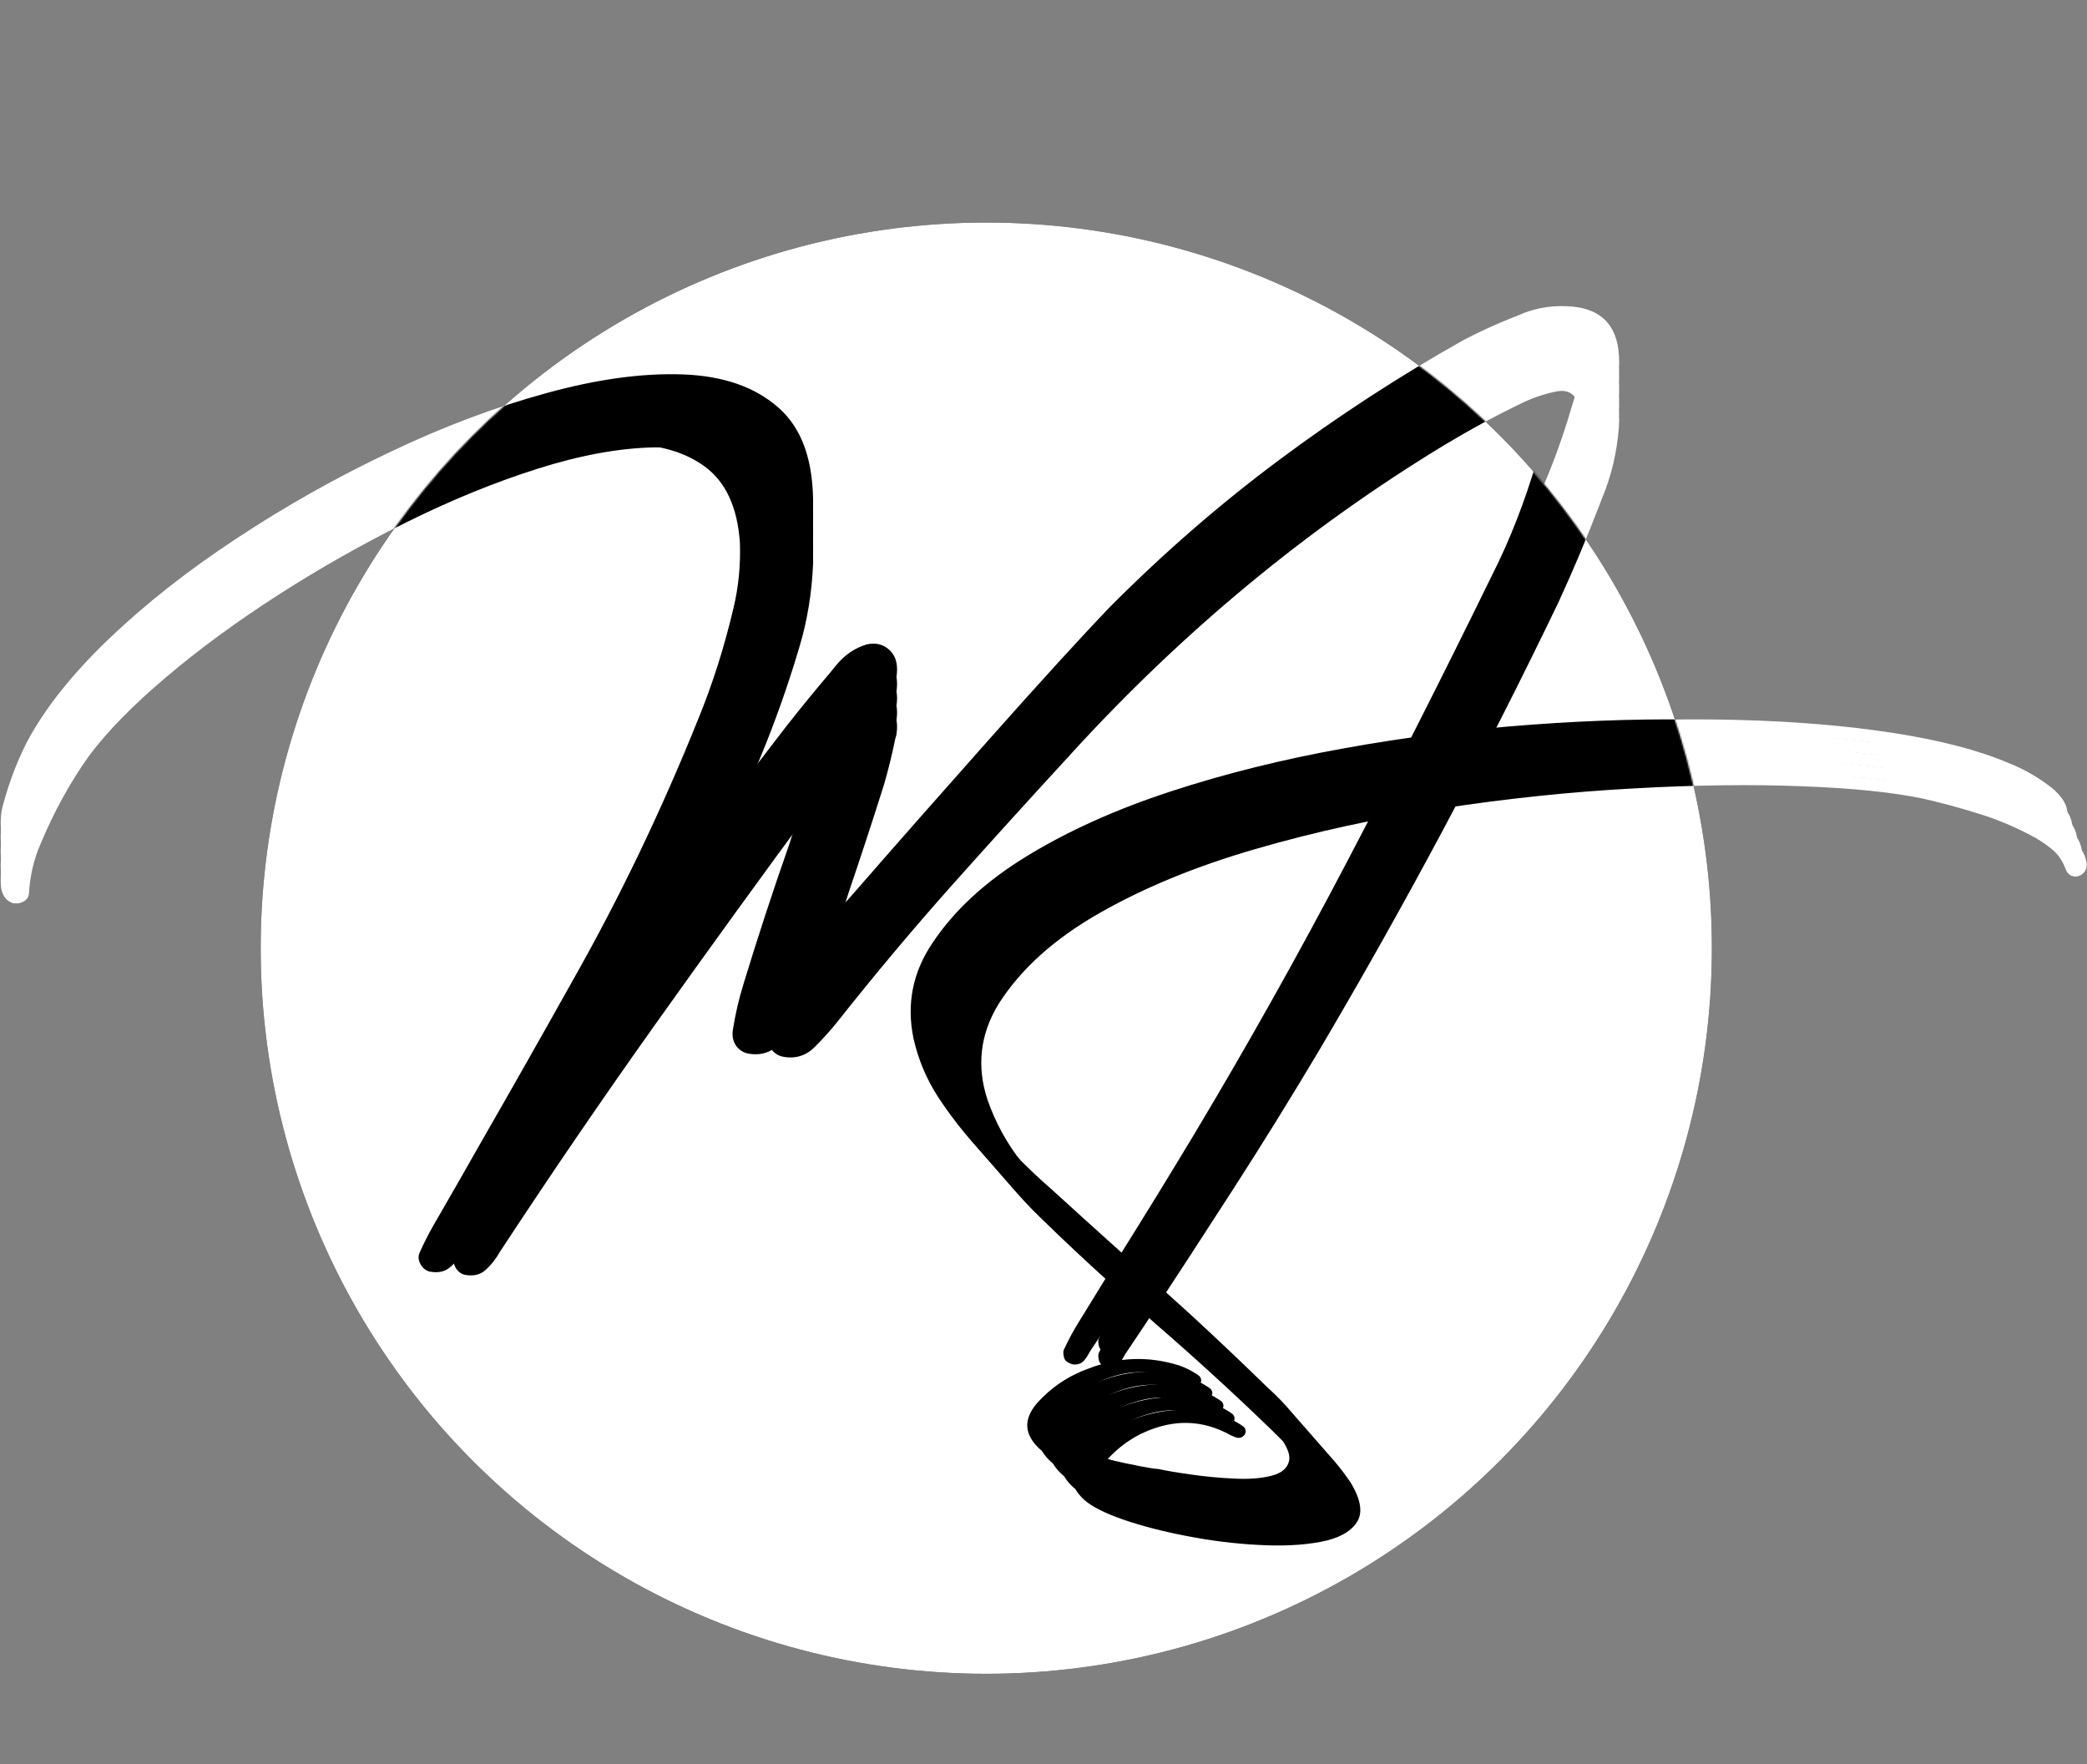 <svg width="1313" height="1110" viewBox="0 0 1313 1110" fill="none" xmlns="http://www.w3.org/2000/svg">
<rect x="0" y="0" width="1313" height="1110" fill="#808080" stroke="none"/>
<circle cx="620.5" cy="596.5" r="456.5" fill="black"/>
<path d="M1303.32 528.022C1305.51 529.877 1307.49 531.985 1309.26 534.346C1311.03 536.622 1312.17 539.362 1312.68 542.566C1313.27 546.107 1312 548.805 1308.88 550.66C1307.03 551.587 1305.21 551.714 1303.44 551.039C1301.67 550.365 1300.41 549.016 1299.65 546.992C1297.63 541.428 1294.55 537.044 1290.42 533.84C1286.37 530.552 1281.94 527.685 1277.14 525.24C1266.52 519.676 1255.56 515.165 1244.26 511.708C1232.96 508.167 1221.58 505.09 1210.11 502.477C1190.97 498.43 1165.47 495.816 1133.6 494.636C1101.82 493.371 1066.41 493.835 1027.37 496.027C988.336 498.135 948.373 502.308 907.482 508.547C866.592 514.701 827.43 523.217 789.997 534.093C752.647 544.884 719.809 558.374 691.48 574.562C663.237 590.665 642.159 609.677 628.248 631.597C616.613 650.651 614.295 670.759 621.292 691.921C626.351 706.422 633.602 719.617 643.044 731.504C657.124 749.294 672.722 765.608 689.836 780.446C704.253 793.599 718.797 806.751 733.467 819.903C747.715 832.55 762.006 845.365 776.338 858.349C792.273 873.019 807.955 887.857 823.383 902.864C824.817 904.298 826.292 905.689 827.81 907.038C836.156 914.794 843.491 923.394 849.814 932.836C856.306 943.628 857.529 951.975 853.482 957.876C849.519 963.862 841.931 967.909 830.718 970.017C819.505 972.125 806.479 972.757 791.641 971.914C776.802 971.155 761.837 969.3 746.746 966.35C731.738 963.483 718.375 960.026 706.656 955.979C695.021 951.933 686.801 947.759 681.996 943.459C672.384 934.523 671.752 925.08 680.099 915.131C689.12 904.93 700.122 897.511 713.106 892.874C731.907 885.623 750.919 885.033 770.142 891.103C773.851 892.452 777.392 894.222 780.765 896.415C781.102 896.583 781.397 896.794 781.65 897.047C782.577 897.553 783.21 898.312 783.547 899.323C783.884 900.335 783.715 901.431 783.041 902.611C781.523 904.466 779.669 905.014 777.477 904.255C775.369 903.497 773.388 902.569 771.533 901.473C758.212 894.813 744.511 893.422 730.432 897.3C716.352 901.178 704.464 908.85 694.769 920.316C690.553 925.881 690.342 930.729 694.136 934.86C697.93 939.075 703.705 942.616 711.462 945.483C719.303 948.434 727.144 950.71 734.984 952.312C742.91 953.998 748.811 955.136 752.689 955.727C753.448 955.727 753.996 955.811 754.333 955.979C755.092 955.979 756.02 956.064 757.116 956.232C762.09 957.328 768.877 958.467 777.477 959.647C786.16 960.912 795.097 961.755 804.287 962.176C813.477 962.682 821.36 962.092 827.936 960.406C834.512 958.72 838.222 955.474 839.065 950.668C839.908 945.862 836.241 938.738 828.062 929.295C819.379 919.263 810.189 909.525 800.493 900.082C776.381 876.728 751.636 854.091 726.258 832.17C717.153 823.992 708.047 815.814 698.942 807.636C683.766 793.978 668.843 779.983 654.173 765.65C640.599 752.498 628.627 738.038 618.257 722.272C610.838 710.806 605.653 698.455 602.702 685.218C598.234 663.551 602.238 643.527 614.716 625.147C628.375 604.576 648.187 586.365 674.155 570.515C700.122 554.664 730.221 541.133 764.451 529.919C798.681 518.706 835.145 509.643 873.843 502.729C912.541 495.732 951.619 490.8 991.076 487.933C1030.62 484.982 1068.51 483.971 1104.77 484.898C1141.02 485.825 1173.82 488.565 1203.16 493.118C1232.58 497.671 1256.69 503.952 1275.5 511.961C1285.44 515.84 1294.72 521.193 1303.32 528.022Z" fill="white"/>
<path d="M1300.32 520.022C1302.51 521.877 1304.49 523.985 1306.26 526.346C1308.03 528.622 1309.17 531.362 1309.68 534.566C1310.27 538.107 1309 540.805 1305.88 542.66C1304.03 543.587 1302.21 543.714 1300.44 543.039C1298.67 542.365 1297.41 541.016 1296.65 538.992C1294.63 533.428 1291.55 529.044 1287.42 525.84C1283.37 522.552 1278.94 519.685 1274.14 517.24C1263.52 511.676 1252.56 507.165 1241.26 503.708C1229.96 500.167 1218.58 497.09 1207.11 494.477C1187.97 490.43 1162.47 487.816 1130.6 486.636C1098.82 485.371 1063.41 485.835 1024.37 488.027C985.336 490.135 945.373 494.308 904.482 500.547C863.592 506.701 824.43 515.217 786.997 526.093C749.647 536.884 716.809 550.374 688.48 566.562C660.237 582.665 639.159 601.677 625.248 623.597C613.613 642.651 611.295 662.759 618.292 683.921C623.351 698.422 630.602 711.617 640.044 723.504C654.124 741.294 669.722 757.608 686.836 772.446C701.253 785.599 715.797 798.751 730.467 811.903C744.715 824.55 759.006 837.365 773.338 850.349C789.273 865.019 804.955 879.857 820.383 894.864C821.817 896.298 823.292 897.689 824.81 899.038C833.156 906.794 840.491 915.394 846.814 924.836C853.306 935.628 854.529 943.975 850.482 949.876C846.519 955.862 838.931 959.909 827.718 962.017C816.505 964.125 803.479 964.757 788.641 963.914C773.802 963.155 758.837 961.3 743.746 958.35C728.738 955.483 715.375 952.026 703.656 947.979C692.021 943.933 683.801 939.759 678.996 935.459C669.384 926.523 668.752 917.08 677.099 907.131C686.12 896.93 697.122 889.511 710.106 884.874C728.907 877.623 747.919 877.033 767.142 883.103C770.851 884.452 774.392 886.222 777.765 888.415C778.102 888.583 778.397 888.794 778.65 889.047C779.577 889.553 780.21 890.312 780.547 891.323C780.884 892.335 780.715 893.431 780.041 894.611C778.523 896.466 776.669 897.014 774.477 896.255C772.369 895.497 770.388 894.569 768.533 893.473C755.212 886.813 741.511 885.422 727.432 889.3C713.352 893.178 701.464 900.85 691.769 912.316C687.553 917.881 687.342 922.729 691.136 926.86C694.93 931.075 700.705 934.616 708.462 937.483C716.303 940.434 724.144 942.71 731.984 944.312C739.91 945.998 745.811 947.136 749.689 947.727C750.448 947.727 750.996 947.811 751.333 947.979C752.092 947.979 753.02 948.064 754.116 948.232C759.09 949.328 765.877 950.467 774.477 951.647C783.16 952.912 792.097 953.755 801.287 954.176C810.477 954.682 818.36 954.092 824.936 952.406C831.512 950.72 835.222 947.474 836.065 942.668C836.908 937.862 833.241 930.738 825.062 921.295C816.379 911.263 807.189 901.525 797.493 892.082C773.381 868.728 748.636 846.091 723.258 824.17C714.153 815.992 705.047 807.814 695.942 799.636C680.766 785.978 665.843 771.983 651.173 757.65C637.599 744.498 625.627 730.038 615.257 714.272C607.838 702.806 602.653 690.455 599.702 677.218C595.234 655.551 599.238 635.527 611.716 617.147C625.375 596.576 645.187 578.365 671.155 562.515C697.122 546.664 727.221 533.133 761.451 521.919C795.681 510.706 832.145 501.643 870.843 494.729C909.541 487.732 948.619 482.8 988.076 479.933C1027.62 476.982 1065.51 475.971 1101.77 476.898C1138.02 477.825 1170.82 480.565 1200.16 485.118C1229.58 489.671 1253.69 495.952 1272.5 503.961C1282.44 507.84 1291.72 513.193 1300.32 520.022Z" fill="white"/>
<path d="M1297.32 512.022C1299.51 513.877 1301.49 515.985 1303.26 518.346C1305.03 520.622 1306.17 523.362 1306.68 526.566C1307.27 530.107 1306 532.805 1302.88 534.66C1301.03 535.587 1299.21 535.714 1297.44 535.039C1295.67 534.365 1294.41 533.016 1293.65 530.992C1291.63 525.428 1288.55 521.044 1284.42 517.84C1280.37 514.552 1275.94 511.685 1271.14 509.24C1260.52 503.676 1249.56 499.165 1238.26 495.708C1226.96 492.167 1215.58 489.09 1204.11 486.477C1184.97 482.43 1159.47 479.816 1127.6 478.636C1095.82 477.371 1060.41 477.835 1021.37 480.027C982.336 482.135 942.373 486.308 901.482 492.547C860.592 498.701 821.43 507.217 783.997 518.093C746.647 528.884 713.809 542.374 685.48 558.562C657.237 574.665 636.159 593.677 622.248 615.597C610.613 634.651 608.295 654.759 615.292 675.921C620.351 690.422 627.602 703.617 637.044 715.504C651.124 733.294 666.722 749.608 683.836 764.446C698.253 777.599 712.797 790.751 727.467 803.903C741.715 816.55 756.006 829.365 770.338 842.349C786.273 857.019 801.955 871.857 817.383 886.864C818.817 888.298 820.292 889.689 821.81 891.038C830.156 898.794 837.491 907.394 843.814 916.836C850.306 927.628 851.529 935.975 847.482 941.876C843.519 947.862 835.931 951.909 824.718 954.017C813.505 956.125 800.479 956.757 785.641 955.914C770.802 955.155 755.837 953.3 740.746 950.35C725.738 947.483 712.375 944.026 700.656 939.979C689.021 935.933 680.801 931.759 675.996 927.459C666.384 918.523 665.752 909.08 674.099 899.131C683.12 888.93 694.122 881.511 707.106 876.874C725.907 869.623 744.919 869.033 764.142 875.103C767.851 876.452 771.392 878.222 774.765 880.415C775.102 880.583 775.397 880.794 775.65 881.047C776.577 881.553 777.21 882.312 777.547 883.323C777.884 884.335 777.715 885.431 777.041 886.611C775.523 888.466 773.669 889.014 771.477 888.255C769.369 887.497 767.388 886.569 765.533 885.473C752.212 878.813 738.511 877.422 724.432 881.3C710.352 885.178 698.464 892.85 688.769 904.316C684.553 909.881 684.342 914.729 688.136 918.86C691.93 923.075 697.705 926.616 705.462 929.483C713.303 932.434 721.144 934.71 728.984 936.312C736.91 937.998 742.811 939.136 746.689 939.727C747.448 939.727 747.996 939.811 748.333 939.979C749.092 939.979 750.02 940.064 751.116 940.232C756.09 941.328 762.877 942.467 771.477 943.647C780.16 944.912 789.097 945.755 798.287 946.176C807.477 946.682 815.36 946.092 821.936 944.406C828.512 942.72 832.222 939.474 833.065 934.668C833.908 929.862 830.241 922.738 822.062 913.295C813.379 903.263 804.189 893.525 794.493 884.082C770.381 860.728 745.636 838.091 720.258 816.17C711.153 807.992 702.047 799.814 692.942 791.636C677.766 777.978 662.843 763.983 648.173 749.65C634.599 736.498 622.627 722.038 612.257 706.272C604.838 694.806 599.653 682.455 596.702 669.218C592.234 647.551 596.238 627.527 608.716 609.147C622.375 588.576 642.187 570.365 668.155 554.515C694.122 538.664 724.221 525.133 758.451 513.919C792.681 502.706 829.145 493.643 867.843 486.729C906.541 479.732 945.619 474.8 985.076 471.933C1024.62 468.982 1062.51 467.971 1098.77 468.898C1135.02 469.825 1167.82 472.565 1197.16 477.118C1226.58 481.671 1250.69 487.952 1269.5 495.961C1279.44 499.84 1288.72 505.193 1297.32 512.022Z" fill="white"/>
<path d="M1294.32 504.022C1296.51 505.877 1298.49 507.985 1300.26 510.346C1302.03 512.622 1303.17 515.362 1303.68 518.566C1304.27 522.107 1303 524.805 1299.88 526.66C1298.03 527.587 1296.21 527.714 1294.44 527.039C1292.67 526.365 1291.41 525.016 1290.65 522.992C1288.63 517.428 1285.55 513.044 1281.42 509.84C1277.37 506.552 1272.94 503.685 1268.14 501.24C1257.52 495.676 1246.56 491.165 1235.26 487.708C1223.96 484.167 1212.58 481.09 1201.11 478.477C1181.97 474.43 1156.47 471.816 1124.6 470.636C1092.82 469.371 1057.41 469.835 1018.37 472.027C979.336 474.135 939.373 478.308 898.482 484.547C857.592 490.701 818.43 499.217 780.997 510.093C743.647 520.884 710.809 534.374 682.48 550.562C654.237 566.665 633.159 585.677 619.248 607.597C607.613 626.651 605.295 646.759 612.292 667.921C617.351 682.422 624.602 695.617 634.044 707.504C648.124 725.294 663.722 741.608 680.836 756.446C695.253 769.599 709.797 782.751 724.467 795.903C738.715 808.55 753.006 821.365 767.338 834.349C783.273 849.019 798.955 863.857 814.383 878.864C815.817 880.298 817.292 881.689 818.81 883.038C827.156 890.794 834.491 899.394 840.814 908.836C847.306 919.628 848.529 927.975 844.482 933.876C840.519 939.862 832.931 943.909 821.718 946.017C810.505 948.125 797.479 948.757 782.641 947.914C767.802 947.155 752.837 945.3 737.746 942.35C722.738 939.483 709.375 936.026 697.656 931.979C686.021 927.933 677.801 923.759 672.996 919.459C663.384 910.523 662.752 901.08 671.099 891.131C680.12 880.93 691.122 873.511 704.106 868.874C722.907 861.623 741.919 861.033 761.142 867.103C764.851 868.452 768.392 870.222 771.765 872.415C772.102 872.583 772.397 872.794 772.65 873.047C773.577 873.553 774.21 874.312 774.547 875.323C774.884 876.335 774.715 877.431 774.041 878.611C772.523 880.466 770.669 881.014 768.477 880.255C766.369 879.497 764.388 878.569 762.533 877.473C749.212 870.813 735.511 869.422 721.432 873.3C707.352 877.178 695.464 884.85 685.769 896.316C681.553 901.881 681.342 906.729 685.136 910.86C688.93 915.075 694.705 918.616 702.462 921.483C710.303 924.434 718.144 926.71 725.984 928.312C733.91 929.998 739.811 931.136 743.689 931.727C744.448 931.727 744.996 931.811 745.333 931.979C746.092 931.979 747.02 932.064 748.116 932.232C753.09 933.328 759.877 934.467 768.477 935.647C777.16 936.912 786.097 937.755 795.287 938.176C804.477 938.682 812.36 938.092 818.936 936.406C825.512 934.72 829.222 931.474 830.065 926.668C830.908 921.862 827.241 914.738 819.062 905.295C810.379 895.263 801.189 885.525 791.493 876.082C767.381 852.728 742.636 830.091 717.258 808.17C708.153 799.992 699.047 791.814 689.942 783.636C674.766 769.978 659.843 755.983 645.173 741.65C631.599 728.498 619.627 714.038 609.257 698.272C601.838 686.806 596.653 674.455 593.702 661.218C589.234 639.551 593.238 619.527 605.716 601.147C619.375 580.576 639.187 562.365 665.155 546.515C691.122 530.664 721.221 517.133 755.451 505.919C789.681 494.706 826.145 485.643 864.843 478.729C903.541 471.732 942.619 466.8 982.076 463.933C1021.62 460.982 1059.51 459.971 1095.77 460.898C1132.02 461.825 1164.82 464.565 1194.16 469.118C1223.58 473.671 1247.69 479.952 1266.5 487.961C1276.44 491.84 1285.72 497.193 1294.32 504.022Z" fill="white"/>
<path d="M1291.32 496.022C1293.51 497.877 1295.49 499.985 1297.26 502.346C1299.03 504.622 1300.17 507.362 1300.68 510.566C1301.27 514.107 1300 516.805 1296.88 518.66C1295.03 519.587 1293.21 519.714 1291.44 519.039C1289.67 518.365 1288.41 517.016 1287.65 514.992C1285.63 509.428 1282.55 505.044 1278.42 501.84C1274.37 498.552 1269.94 495.685 1265.14 493.24C1254.52 487.676 1243.56 483.165 1232.26 479.708C1220.96 476.167 1209.58 473.09 1198.11 470.477C1178.97 466.43 1153.47 463.816 1121.6 462.636C1089.82 461.371 1054.41 461.835 1015.37 464.027C976.336 466.135 936.373 470.308 895.482 476.547C854.592 482.701 815.43 491.217 777.997 502.093C740.647 512.884 707.809 526.374 679.48 542.562C651.237 558.665 630.159 577.677 616.248 599.597C604.613 618.651 602.295 638.759 609.292 659.921C614.351 674.422 621.602 687.617 631.044 699.504C645.124 717.294 660.722 733.608 677.836 748.446C692.253 761.599 706.797 774.751 721.467 787.903C735.715 800.55 750.006 813.365 764.338 826.349C780.273 841.019 795.955 855.857 811.383 870.864C812.817 872.298 814.292 873.689 815.81 875.038C824.156 882.794 831.491 891.394 837.814 900.836C844.306 911.628 845.529 919.975 841.482 925.876C837.519 931.862 829.931 935.909 818.718 938.017C807.505 940.125 794.479 940.757 779.641 939.914C764.802 939.155 749.837 937.3 734.746 934.35C719.738 931.483 706.375 928.026 694.656 923.979C683.021 919.933 674.801 915.759 669.996 911.459C660.384 902.523 659.752 893.08 668.099 883.131C677.12 872.93 688.122 865.511 701.106 860.874C719.907 853.623 738.919 853.033 758.142 859.103C761.851 860.452 765.392 862.222 768.765 864.415C769.102 864.583 769.397 864.794 769.65 865.047C770.577 865.553 771.21 866.312 771.547 867.323C771.884 868.335 771.715 869.431 771.041 870.611C769.523 872.466 767.669 873.014 765.477 872.255C763.369 871.497 761.388 870.569 759.533 869.473C746.212 862.813 732.511 861.422 718.432 865.3C704.352 869.178 692.464 876.85 682.769 888.316C678.553 893.881 678.342 898.729 682.136 902.86C685.93 907.075 691.705 910.616 699.462 913.483C707.303 916.434 715.144 918.71 722.984 920.312C730.91 921.998 736.811 923.136 740.689 923.727C741.448 923.727 741.996 923.811 742.333 923.979C743.092 923.979 744.02 924.064 745.116 924.232C750.09 925.328 756.877 926.467 765.477 927.647C774.16 928.912 783.097 929.755 792.287 930.176C801.477 930.682 809.36 930.092 815.936 928.406C822.512 926.72 826.222 923.474 827.065 918.668C827.908 913.862 824.241 906.738 816.062 897.295C807.379 887.263 798.189 877.525 788.493 868.082C764.381 844.728 739.636 822.091 714.258 800.17C705.153 791.992 696.047 783.814 686.942 775.636C671.766 761.978 656.843 747.983 642.173 733.65C628.599 720.498 616.627 706.038 606.257 690.272C598.838 678.806 593.653 666.455 590.702 653.218C586.234 631.551 590.238 611.527 602.716 593.147C616.375 572.576 636.187 554.365 662.155 538.515C688.122 522.664 718.221 509.133 752.451 497.919C786.681 486.706 823.145 477.643 861.843 470.729C900.541 463.732 939.619 458.8 979.076 455.933C1018.62 452.982 1056.51 451.971 1092.77 452.898C1129.02 453.825 1161.82 456.565 1191.16 461.118C1220.58 465.671 1244.69 471.952 1263.5 479.961C1273.44 483.84 1282.72 489.193 1291.32 496.022Z" fill="white"/>
<path d="M1008.21 312.691C1007.43 314.707 1006.65 316.723 1005.86 318.738C998.025 339.118 989.57 359.163 980.5 378.871C933.693 476.181 883.414 570.299 829.664 661.227C812.195 690.565 794.335 719.4 776.082 747.73C757.829 776.061 739.465 804.28 720.988 832.387C716.621 838.993 712.198 845.6 707.719 852.207C707.495 852.767 707.271 853.159 707.047 853.383C706.039 855.398 704.863 857.078 703.52 858.422C702.176 859.766 700.384 860.438 698.145 860.438C697.137 860.438 696.073 860.158 694.953 859.598C693.833 859.15 692.938 858.534 692.266 857.75C691.706 857.078 691.314 855.958 691.09 854.391C690.866 852.935 690.978 851.759 691.426 850.863C694.449 844.368 697.809 838.21 701.504 832.387C709.79 818.837 718.133 805.288 726.531 791.738C742.32 766.543 757.829 741.292 773.059 715.984C806.876 659.547 839.182 601.934 869.977 543.145C900.771 484.355 930.837 424.951 960.176 364.93C971.934 341.75 981.62 316.947 989.234 290.52C990.802 285.928 991.978 281.169 992.762 276.242C993.658 271.315 994.105 266.22 994.105 260.957C993.322 249.647 988.507 244.72 979.66 246.176C971.822 247.743 964.431 250.207 957.488 253.566C941.027 261.517 924.79 270.307 908.777 279.938C822.777 332.12 744.448 396.9 673.789 474.277C672.781 475.509 671.661 476.741 670.43 477.973C646.018 504.512 621.775 531.275 597.699 558.262C573.736 585.249 550.444 613.02 527.824 641.574C523.121 647.509 518.194 653.052 513.043 658.203C507.556 663.914 501.005 666.154 493.391 664.922C490.143 664.474 487.456 662.906 485.328 660.219C483.312 657.419 482.529 654.172 482.977 650.477C484.544 640.398 486.784 630.656 489.695 621.25C498.766 591.464 508.396 562.069 518.586 533.066C520.042 528.587 521.385 524.276 522.617 520.133C525.305 509.271 529.112 499.249 534.039 490.066C534.039 489.842 533.927 489.73 533.703 489.73C532.471 489.059 531.24 488.555 530.008 488.219C528.776 487.771 527.544 488.163 526.312 489.395C521.833 494.322 517.522 499.473 513.379 504.848C479.337 550.983 445.632 597.51 412.262 644.43C378.892 691.349 346.306 739.052 314.504 787.539C311.816 792.242 308.793 796.049 305.434 798.961C302.186 801.984 297.819 802.992 292.332 801.984C289.868 801.312 287.965 799.801 286.621 797.449C285.277 795.098 284.997 792.802 285.781 790.562C288.693 783.956 291.884 777.685 295.355 771.75C305.21 754.729 314.952 737.708 324.582 720.688C343.954 686.982 363.159 653.108 382.195 619.066C411.758 566.884 438.129 511.958 461.309 454.289C470.379 432.117 477.77 408.826 483.48 384.414C486.616 371.424 487.96 357.875 487.512 343.766C486.056 321.146 478.553 304.965 465.004 295.223C451.454 285.48 433.65 280.889 411.59 281.449C389.53 281.897 365.062 286.376 338.188 294.887C311.312 303.397 283.766 314.651 255.547 328.648C227.328 342.646 200.117 358.099 173.914 375.008C147.711 391.917 124.419 409.049 104.039 426.406C83.547 443.763 67.59 460.056 56.168 475.285C44.186 492.082 33.996 510.559 25.598 530.715C21.342 540.345 18.879 550.815 18.207 562.125C17.983 564.365 16.863 566.044 14.848 567.164C12.832 568.284 10.592 568.62 8.129 568.172C4.21 566.94 1.746 563.861 0.738 558.934C0.066 552.439 0.57 546.504 2.25 541.129C5.945 527.579 10.872 514.758 17.031 502.664C28.341 481.5 45.53 459.888 68.598 437.828C91.665 415.768 118.54 394.66 149.223 374.504C179.905 354.236 211.931 336.207 245.301 320.418C278.671 304.517 311.312 292.199 343.227 283.465C375.141 274.618 403.863 270.643 429.395 271.539C455.038 272.435 475.25 279.49 490.031 292.703C504.812 305.805 511.979 326.521 511.531 354.852C510.747 373.104 507.892 390.461 502.965 406.922C495.798 431.109 487.512 454.513 478.105 477.133C468.811 499.641 458.901 521.701 448.375 543.312C445.128 550.031 444.4 553.335 446.191 553.223C448.095 552.999 450.895 550.423 454.59 545.496C467.915 527.803 481.241 510.335 494.566 493.09C503.637 481.556 512.875 470.246 522.281 459.16C523.513 457.592 524.745 456.081 525.977 454.625C531.352 448.018 537.846 443.595 545.461 441.355C551.172 440.124 555.987 441.411 559.906 445.219C563.826 449.026 565.169 454.737 563.938 462.352C563.714 463.135 563.49 463.919 563.266 464.703C561.25 474.557 558.898 484.132 556.211 493.426C549.044 516.158 541.654 538.721 534.039 561.117C530.344 572.651 526.648 584.353 522.953 596.223C522.169 597.902 521.049 600.982 519.594 605.461C518.138 609.38 516.738 613.243 515.395 617.051C514.051 620.858 512.987 623.77 512.203 625.785C513.211 625.001 522.337 614.755 539.582 595.047C562.986 568.172 590.701 536.706 622.727 500.648C654.753 464.591 679.892 437.044 698.145 418.008C731.85 384.078 767.348 353.228 804.637 325.457C842.038 297.574 880.783 272.379 920.871 249.871C930.725 244.72 940.859 240.073 951.273 235.93C953.513 235.146 955.697 234.25 957.824 233.242C967.678 229.323 978.148 227.867 989.234 228.875C1010.51 230.891 1020.25 244.328 1018.46 269.188C1017.23 284.641 1013.81 299.142 1008.21 312.691ZM532.863 488.723C533.423 489.171 533.815 489.507 534.039 489.73C534.039 489.73 534.039 489.842 534.039 490.066C534.263 490.066 534.375 489.954 534.375 489.73C533.927 489.507 533.423 489.171 532.863 488.723Z" fill="white"/>
<path d="M1008.21 303.691C1007.43 305.707 1006.65 307.723 1005.86 309.738C998.025 330.118 989.57 350.163 980.5 369.871C933.693 467.181 883.414 561.299 829.664 652.227C812.195 681.565 794.335 710.4 776.082 738.73C757.829 767.061 739.465 795.28 720.988 823.387C716.621 829.993 712.198 836.6 707.719 843.207C707.495 843.767 707.271 844.159 707.047 844.383C706.039 846.398 704.863 848.078 703.52 849.422C702.176 850.766 700.384 851.438 698.145 851.438C697.137 851.438 696.073 851.158 694.953 850.598C693.833 850.15 692.938 849.534 692.266 848.75C691.706 848.078 691.314 846.958 691.09 845.391C690.866 843.935 690.978 842.759 691.426 841.863C694.449 835.368 697.809 829.21 701.504 823.387C709.79 809.837 718.133 796.288 726.531 782.738C742.32 757.543 757.829 732.292 773.059 706.984C806.876 650.547 839.182 592.934 869.977 534.145C900.771 475.355 930.837 415.951 960.176 355.93C971.934 332.75 981.62 307.947 989.234 281.52C990.802 276.928 991.978 272.169 992.762 267.242C993.658 262.315 994.105 257.22 994.105 251.957C993.322 240.647 988.507 235.72 979.66 237.176C971.822 238.743 964.431 241.207 957.488 244.566C941.027 252.517 924.79 261.307 908.777 270.938C822.777 323.12 744.448 387.9 673.789 465.277C672.781 466.509 671.661 467.741 670.43 468.973C646.018 495.512 621.775 522.275 597.699 549.262C573.736 576.249 550.444 604.02 527.824 632.574C523.121 638.509 518.194 644.052 513.043 649.203C507.556 654.914 501.005 657.154 493.391 655.922C490.143 655.474 487.456 653.906 485.328 651.219C483.312 648.419 482.529 645.172 482.977 641.477C484.544 631.398 486.784 621.656 489.695 612.25C498.766 582.464 508.396 553.069 518.586 524.066C520.042 519.587 521.385 515.276 522.617 511.133C525.305 500.271 529.112 490.249 534.039 481.066C534.039 480.842 533.927 480.73 533.703 480.73C532.471 480.059 531.24 479.555 530.008 479.219C528.776 478.771 527.544 479.163 526.312 480.395C521.833 485.322 517.522 490.473 513.379 495.848C479.337 541.983 445.632 588.51 412.262 635.43C378.892 682.349 346.306 730.052 314.504 778.539C311.816 783.242 308.793 787.049 305.434 789.961C302.186 792.984 297.819 793.992 292.332 792.984C289.868 792.312 287.965 790.801 286.621 788.449C285.277 786.098 284.997 783.802 285.781 781.562C288.693 774.956 291.884 768.685 295.355 762.75C305.21 745.729 314.952 728.708 324.582 711.688C343.954 677.982 363.159 644.108 382.195 610.066C411.758 557.884 438.129 502.958 461.309 445.289C470.379 423.117 477.77 399.826 483.48 375.414C486.616 362.424 487.96 348.875 487.512 334.766C486.056 312.146 478.553 295.965 465.004 286.223C451.454 276.48 433.65 271.889 411.59 272.449C389.53 272.897 365.062 277.376 338.188 285.887C311.312 294.397 283.766 305.651 255.547 319.648C227.328 333.646 200.117 349.099 173.914 366.008C147.711 382.917 124.419 400.049 104.039 417.406C83.547 434.763 67.59 451.056 56.168 466.285C44.186 483.082 33.996 501.559 25.598 521.715C21.342 531.345 18.879 541.815 18.207 553.125C17.983 555.365 16.863 557.044 14.848 558.164C12.832 559.284 10.592 559.62 8.129 559.172C4.21 557.94 1.746 554.861 0.738 549.934C0.066 543.439 0.57 537.504 2.25 532.129C5.945 518.579 10.872 505.758 17.031 493.664C28.341 472.5 45.53 450.888 68.598 428.828C91.665 406.768 118.54 385.66 149.223 365.504C179.905 345.236 211.931 327.207 245.301 311.418C278.671 295.517 311.312 283.199 343.227 274.465C375.141 265.618 403.863 261.643 429.395 262.539C455.038 263.435 475.25 270.49 490.031 283.703C504.812 296.805 511.979 317.521 511.531 345.852C510.747 364.104 507.892 381.461 502.965 397.922C495.798 422.109 487.512 445.513 478.105 468.133C468.811 490.641 458.901 512.701 448.375 534.312C445.128 541.031 444.4 544.335 446.191 544.223C448.095 543.999 450.895 541.423 454.59 536.496C467.915 518.803 481.241 501.335 494.566 484.09C503.637 472.556 512.875 461.246 522.281 450.16C523.513 448.592 524.745 447.081 525.977 445.625C531.352 439.018 537.846 434.595 545.461 432.355C551.172 431.124 555.987 432.411 559.906 436.219C563.826 440.026 565.169 445.737 563.938 453.352C563.714 454.135 563.49 454.919 563.266 455.703C561.25 465.557 558.898 475.132 556.211 484.426C549.044 507.158 541.654 529.721 534.039 552.117C530.344 563.651 526.648 575.353 522.953 587.223C522.169 588.902 521.049 591.982 519.594 596.461C518.138 600.38 516.738 604.243 515.395 608.051C514.051 611.858 512.987 614.77 512.203 616.785C513.211 616.001 522.337 605.755 539.582 586.047C562.986 559.172 590.701 527.706 622.727 491.648C654.753 455.591 679.892 428.044 698.145 409.008C731.85 375.078 767.348 344.228 804.637 316.457C842.038 288.574 880.783 263.379 920.871 240.871C930.725 235.72 940.859 231.073 951.273 226.93C953.513 226.146 955.697 225.25 957.824 224.242C967.678 220.323 978.148 218.867 989.234 219.875C1010.51 221.891 1020.25 235.328 1018.46 260.188C1017.23 275.641 1013.81 290.142 1008.21 303.691ZM532.863 479.723C533.423 480.171 533.815 480.507 534.039 480.73C534.039 480.73 534.039 480.842 534.039 481.066C534.263 481.066 534.375 480.954 534.375 480.73C533.927 480.507 533.423 480.171 532.863 479.723Z" fill="white"/>
<path d="M1008.21 294.691C1007.43 296.707 1006.65 298.723 1005.86 300.738C998.025 321.118 989.57 341.163 980.5 360.871C933.693 458.181 883.414 552.299 829.664 643.227C812.195 672.565 794.335 701.4 776.082 729.73C757.829 758.061 739.465 786.28 720.988 814.387C716.621 820.993 712.198 827.6 707.719 834.207C707.495 834.767 707.271 835.159 707.047 835.383C706.039 837.398 704.863 839.078 703.52 840.422C702.176 841.766 700.384 842.438 698.145 842.438C697.137 842.438 696.073 842.158 694.953 841.598C693.833 841.15 692.938 840.534 692.266 839.75C691.706 839.078 691.314 837.958 691.09 836.391C690.866 834.935 690.978 833.759 691.426 832.863C694.449 826.368 697.809 820.21 701.504 814.387C709.79 800.837 718.133 787.288 726.531 773.738C742.32 748.543 757.829 723.292 773.059 697.984C806.876 641.547 839.182 583.934 869.977 525.145C900.771 466.355 930.837 406.951 960.176 346.93C971.934 323.75 981.62 298.947 989.234 272.52C990.802 267.928 991.978 263.169 992.762 258.242C993.658 253.315 994.105 248.22 994.105 242.957C993.322 231.647 988.507 226.72 979.66 228.176C971.822 229.743 964.431 232.207 957.488 235.566C941.027 243.517 924.79 252.307 908.777 261.938C822.777 314.12 744.448 378.9 673.789 456.277C672.781 457.509 671.661 458.741 670.43 459.973C646.018 486.512 621.775 513.275 597.699 540.262C573.736 567.249 550.444 595.02 527.824 623.574C523.121 629.509 518.194 635.052 513.043 640.203C507.556 645.914 501.005 648.154 493.391 646.922C490.143 646.474 487.456 644.906 485.328 642.219C483.312 639.419 482.529 636.172 482.977 632.477C484.544 622.398 486.784 612.656 489.695 603.25C498.766 573.464 508.396 544.069 518.586 515.066C520.042 510.587 521.385 506.276 522.617 502.133C525.305 491.271 529.112 481.249 534.039 472.066C534.039 471.842 533.927 471.73 533.703 471.73C532.471 471.059 531.24 470.555 530.008 470.219C528.776 469.771 527.544 470.163 526.312 471.395C521.833 476.322 517.522 481.473 513.379 486.848C479.337 532.983 445.632 579.51 412.262 626.43C378.892 673.349 346.306 721.052 314.504 769.539C311.816 774.242 308.793 778.049 305.434 780.961C302.186 783.984 297.819 784.992 292.332 783.984C289.868 783.312 287.965 781.801 286.621 779.449C285.277 777.098 284.997 774.802 285.781 772.562C288.693 765.956 291.884 759.685 295.355 753.75C305.21 736.729 314.952 719.708 324.582 702.688C343.954 668.982 363.159 635.108 382.195 601.066C411.758 548.884 438.129 493.958 461.309 436.289C470.379 414.117 477.77 390.826 483.48 366.414C486.616 353.424 487.96 339.875 487.512 325.766C486.056 303.146 478.553 286.965 465.004 277.223C451.454 267.48 433.65 262.889 411.59 263.449C389.53 263.897 365.062 268.376 338.188 276.887C311.312 285.397 283.766 296.651 255.547 310.648C227.328 324.646 200.117 340.099 173.914 357.008C147.711 373.917 124.419 391.049 104.039 408.406C83.547 425.763 67.59 442.056 56.168 457.285C44.186 474.082 33.996 492.559 25.598 512.715C21.342 522.345 18.879 532.815 18.207 544.125C17.983 546.365 16.863 548.044 14.848 549.164C12.832 550.284 10.592 550.62 8.129 550.172C4.21 548.94 1.746 545.861 0.738 540.934C0.066 534.439 0.57 528.504 2.25 523.129C5.945 509.579 10.872 496.758 17.031 484.664C28.341 463.5 45.53 441.888 68.598 419.828C91.665 397.768 118.54 376.66 149.223 356.504C179.905 336.236 211.931 318.207 245.301 302.418C278.671 286.517 311.312 274.199 343.227 265.465C375.141 256.618 403.863 252.643 429.395 253.539C455.038 254.435 475.25 261.49 490.031 274.703C504.812 287.805 511.979 308.521 511.531 336.852C510.747 355.104 507.892 372.461 502.965 388.922C495.798 413.109 487.512 436.513 478.105 459.133C468.811 481.641 458.901 503.701 448.375 525.312C445.128 532.031 444.4 535.335 446.191 535.223C448.095 534.999 450.895 532.423 454.59 527.496C467.915 509.803 481.241 492.335 494.566 475.09C503.637 463.556 512.875 452.246 522.281 441.16C523.513 439.592 524.745 438.081 525.977 436.625C531.352 430.018 537.846 425.595 545.461 423.355C551.172 422.124 555.987 423.411 559.906 427.219C563.826 431.026 565.169 436.737 563.938 444.352C563.714 445.135 563.49 445.919 563.266 446.703C561.25 456.557 558.898 466.132 556.211 475.426C549.044 498.158 541.654 520.721 534.039 543.117C530.344 554.651 526.648 566.353 522.953 578.223C522.169 579.902 521.049 582.982 519.594 587.461C518.138 591.38 516.738 595.243 515.395 599.051C514.051 602.858 512.987 605.77 512.203 607.785C513.211 607.001 522.337 596.755 539.582 577.047C562.986 550.172 590.701 518.706 622.727 482.648C654.753 446.591 679.892 419.044 698.145 400.008C731.85 366.078 767.348 335.228 804.637 307.457C842.038 279.574 880.783 254.379 920.871 231.871C930.725 226.72 940.859 222.073 951.273 217.93C953.513 217.146 955.697 216.25 957.824 215.242C967.678 211.323 978.148 209.867 989.234 210.875C1010.51 212.891 1020.25 226.328 1018.46 251.188C1017.23 266.641 1013.81 281.142 1008.21 294.691ZM532.863 470.723C533.423 471.171 533.815 471.507 534.039 471.73C534.039 471.73 534.039 471.842 534.039 472.066C534.263 472.066 534.375 471.954 534.375 471.73C533.927 471.507 533.423 471.171 532.863 470.723Z" fill="white"/>
<path d="M1008.21 285.691C1007.43 287.707 1006.65 289.723 1005.86 291.738C998.025 312.118 989.57 332.163 980.5 351.871C933.693 449.181 883.414 543.299 829.664 634.227C812.195 663.565 794.335 692.4 776.082 720.73C757.829 749.061 739.465 777.28 720.988 805.387C716.621 811.993 712.198 818.6 707.719 825.207C707.495 825.767 707.271 826.159 707.047 826.383C706.039 828.398 704.863 830.078 703.52 831.422C702.176 832.766 700.384 833.438 698.145 833.438C697.137 833.438 696.073 833.158 694.953 832.598C693.833 832.15 692.938 831.534 692.266 830.75C691.706 830.078 691.314 828.958 691.09 827.391C690.866 825.935 690.978 824.759 691.426 823.863C694.449 817.368 697.809 811.21 701.504 805.387C709.79 791.837 718.133 778.288 726.531 764.738C742.32 739.543 757.829 714.292 773.059 688.984C806.876 632.547 839.182 574.934 869.977 516.145C900.771 457.355 930.837 397.951 960.176 337.93C971.934 314.75 981.62 289.947 989.234 263.52C990.802 258.928 991.978 254.169 992.762 249.242C993.658 244.315 994.105 239.22 994.105 233.957C993.322 222.647 988.507 217.72 979.66 219.176C971.822 220.743 964.431 223.207 957.488 226.566C941.027 234.517 924.79 243.307 908.777 252.938C822.777 305.12 744.448 369.9 673.789 447.277C672.781 448.509 671.661 449.741 670.43 450.973C646.018 477.512 621.775 504.275 597.699 531.262C573.736 558.249 550.444 586.02 527.824 614.574C523.121 620.509 518.194 626.052 513.043 631.203C507.556 636.914 501.005 639.154 493.391 637.922C490.143 637.474 487.456 635.906 485.328 633.219C483.312 630.419 482.529 627.172 482.977 623.477C484.544 613.398 486.784 603.656 489.695 594.25C498.766 564.464 508.396 535.069 518.586 506.066C520.042 501.587 521.385 497.276 522.617 493.133C525.305 482.271 529.112 472.249 534.039 463.066C534.039 462.842 533.927 462.73 533.703 462.73C532.471 462.059 531.24 461.555 530.008 461.219C528.776 460.771 527.544 461.163 526.312 462.395C521.833 467.322 517.522 472.473 513.379 477.848C479.337 523.983 445.632 570.51 412.262 617.43C378.892 664.349 346.306 712.052 314.504 760.539C311.816 765.242 308.793 769.049 305.434 771.961C302.186 774.984 297.819 775.992 292.332 774.984C289.868 774.312 287.965 772.801 286.621 770.449C285.277 768.098 284.997 765.802 285.781 763.562C288.693 756.956 291.884 750.685 295.355 744.75C305.21 727.729 314.952 710.708 324.582 693.688C343.954 659.982 363.159 626.108 382.195 592.066C411.758 539.884 438.129 484.958 461.309 427.289C470.379 405.117 477.77 381.826 483.48 357.414C486.616 344.424 487.96 330.875 487.512 316.766C486.056 294.146 478.553 277.965 465.004 268.223C451.454 258.48 433.65 253.889 411.59 254.449C389.53 254.897 365.062 259.376 338.188 267.887C311.312 276.397 283.766 287.651 255.547 301.648C227.328 315.646 200.117 331.099 173.914 348.008C147.711 364.917 124.419 382.049 104.039 399.406C83.547 416.763 67.59 433.056 56.168 448.285C44.186 465.082 33.996 483.559 25.598 503.715C21.342 513.345 18.879 523.815 18.207 535.125C17.983 537.365 16.863 539.044 14.848 540.164C12.832 541.284 10.592 541.62 8.129 541.172C4.21 539.94 1.746 536.861 0.738 531.934C0.066 525.439 0.57 519.504 2.25 514.129C5.945 500.579 10.872 487.758 17.031 475.664C28.341 454.5 45.53 432.888 68.598 410.828C91.665 388.768 118.54 367.66 149.223 347.504C179.905 327.236 211.931 309.207 245.301 293.418C278.671 277.517 311.312 265.199 343.227 256.465C375.141 247.618 403.863 243.643 429.395 244.539C455.038 245.435 475.25 252.49 490.031 265.703C504.812 278.805 511.979 299.521 511.531 327.852C510.747 346.104 507.892 363.461 502.965 379.922C495.798 404.109 487.512 427.513 478.105 450.133C468.811 472.641 458.901 494.701 448.375 516.312C445.128 523.031 444.4 526.335 446.191 526.223C448.095 525.999 450.895 523.423 454.59 518.496C467.915 500.803 481.241 483.335 494.566 466.09C503.637 454.556 512.875 443.246 522.281 432.16C523.513 430.592 524.745 429.081 525.977 427.625C531.352 421.018 537.846 416.595 545.461 414.355C551.172 413.124 555.987 414.411 559.906 418.219C563.826 422.026 565.169 427.737 563.938 435.352C563.714 436.135 563.49 436.919 563.266 437.703C561.25 447.557 558.898 457.132 556.211 466.426C549.044 489.158 541.654 511.721 534.039 534.117C530.344 545.651 526.648 557.353 522.953 569.223C522.169 570.902 521.049 573.982 519.594 578.461C518.138 582.38 516.738 586.243 515.395 590.051C514.051 593.858 512.987 596.77 512.203 598.785C513.211 598.001 522.337 587.755 539.582 568.047C562.986 541.172 590.701 509.706 622.727 473.648C654.753 437.591 679.892 410.044 698.145 391.008C731.85 357.078 767.348 326.228 804.637 298.457C842.038 270.574 880.783 245.379 920.871 222.871C930.725 217.72 940.859 213.073 951.273 208.93C953.513 208.146 955.697 207.25 957.824 206.242C967.678 202.323 978.148 200.867 989.234 201.875C1010.51 203.891 1020.25 217.328 1018.46 242.188C1017.23 257.641 1013.81 272.142 1008.21 285.691ZM532.863 461.723C533.423 462.171 533.815 462.507 534.039 462.73C534.039 462.73 534.039 462.842 534.039 463.066C534.263 463.066 534.375 462.954 534.375 462.73C533.927 462.507 533.423 462.171 532.863 461.723Z" fill="white"/>
<path d="M1008.21 276.691C1007.43 278.707 1006.65 280.723 1005.86 282.738C998.025 303.118 989.57 323.163 980.5 342.871C933.693 440.181 883.414 534.299 829.664 625.227C812.195 654.565 794.335 683.4 776.082 711.73C757.829 740.061 739.465 768.28 720.988 796.387C716.621 802.993 712.198 809.6 707.719 816.207C707.495 816.767 707.271 817.159 707.047 817.383C706.039 819.398 704.863 821.078 703.52 822.422C702.176 823.766 700.384 824.438 698.145 824.438C697.137 824.438 696.073 824.158 694.953 823.598C693.833 823.15 692.938 822.534 692.266 821.75C691.706 821.078 691.314 819.958 691.09 818.391C690.866 816.935 690.978 815.759 691.426 814.863C694.449 808.368 697.809 802.21 701.504 796.387C709.79 782.837 718.133 769.288 726.531 755.738C742.32 730.543 757.829 705.292 773.059 679.984C806.876 623.547 839.182 565.934 869.977 507.145C900.771 448.355 930.837 388.951 960.176 328.93C971.934 305.75 981.62 280.947 989.234 254.52C990.802 249.928 991.978 245.169 992.762 240.242C993.658 235.315 994.105 230.22 994.105 224.957C993.322 213.647 988.507 208.72 979.66 210.176C971.822 211.743 964.431 214.207 957.488 217.566C941.027 225.517 924.79 234.307 908.777 243.938C822.777 296.12 744.448 360.9 673.789 438.277C672.781 439.509 671.661 440.741 670.43 441.973C646.018 468.512 621.775 495.275 597.699 522.262C573.736 549.249 550.444 577.02 527.824 605.574C523.121 611.509 518.194 617.052 513.043 622.203C507.556 627.914 501.005 630.154 493.391 628.922C490.143 628.474 487.456 626.906 485.328 624.219C483.312 621.419 482.529 618.172 482.977 614.477C484.544 604.398 486.784 594.656 489.695 585.25C498.766 555.464 508.396 526.069 518.586 497.066C520.042 492.587 521.385 488.276 522.617 484.133C525.305 473.271 529.112 463.249 534.039 454.066C534.039 453.842 533.927 453.73 533.703 453.73C532.471 453.059 531.24 452.555 530.008 452.219C528.776 451.771 527.544 452.163 526.312 453.395C521.833 458.322 517.522 463.473 513.379 468.848C479.337 514.983 445.632 561.51 412.262 608.43C378.892 655.349 346.306 703.052 314.504 751.539C311.816 756.242 308.793 760.049 305.434 762.961C302.186 765.984 297.819 766.992 292.332 765.984C289.868 765.312 287.965 763.801 286.621 761.449C285.277 759.098 284.997 756.802 285.781 754.562C288.693 747.956 291.884 741.685 295.355 735.75C305.21 718.729 314.952 701.708 324.582 684.688C343.954 650.982 363.159 617.108 382.195 583.066C411.758 530.884 438.129 475.958 461.309 418.289C470.379 396.117 477.77 372.826 483.48 348.414C486.616 335.424 487.96 321.875 487.512 307.766C486.056 285.146 478.553 268.965 465.004 259.223C451.454 249.48 433.65 244.889 411.59 245.449C389.53 245.897 365.062 250.376 338.188 258.887C311.312 267.397 283.766 278.651 255.547 292.648C227.328 306.646 200.117 322.099 173.914 339.008C147.711 355.917 124.419 373.049 104.039 390.406C83.547 407.763 67.59 424.056 56.168 439.285C44.186 456.082 33.996 474.559 25.598 494.715C21.342 504.345 18.879 514.815 18.207 526.125C17.983 528.365 16.863 530.044 14.848 531.164C12.832 532.284 10.592 532.62 8.129 532.172C4.21 530.94 1.746 527.861 0.738 522.934C0.066 516.439 0.57 510.504 2.25 505.129C5.945 491.579 10.872 478.758 17.031 466.664C28.341 445.5 45.53 423.888 68.598 401.828C91.665 379.768 118.54 358.66 149.223 338.504C179.905 318.236 211.931 300.207 245.301 284.418C278.671 268.517 311.312 256.199 343.227 247.465C375.141 238.618 403.863 234.643 429.395 235.539C455.038 236.435 475.25 243.49 490.031 256.703C504.812 269.805 511.979 290.521 511.531 318.852C510.747 337.104 507.892 354.461 502.965 370.922C495.798 395.109 487.512 418.513 478.105 441.133C468.811 463.641 458.901 485.701 448.375 507.312C445.128 514.031 444.4 517.335 446.191 517.223C448.095 516.999 450.895 514.423 454.59 509.496C467.915 491.803 481.241 474.335 494.566 457.09C503.637 445.556 512.875 434.246 522.281 423.16C523.513 421.592 524.745 420.081 525.977 418.625C531.352 412.018 537.846 407.595 545.461 405.355C551.172 404.124 555.987 405.411 559.906 409.219C563.826 413.026 565.169 418.737 563.938 426.352C563.714 427.135 563.49 427.919 563.266 428.703C561.25 438.557 558.898 448.132 556.211 457.426C549.044 480.158 541.654 502.721 534.039 525.117C530.344 536.651 526.648 548.353 522.953 560.223C522.169 561.902 521.049 564.982 519.594 569.461C518.138 573.38 516.738 577.243 515.395 581.051C514.051 584.858 512.987 587.77 512.203 589.785C513.211 589.001 522.337 578.755 539.582 559.047C562.986 532.172 590.701 500.706 622.727 464.648C654.753 428.591 679.892 401.044 698.145 382.008C731.85 348.078 767.348 317.228 804.637 289.457C842.038 261.574 880.783 236.379 920.871 213.871C930.725 208.72 940.859 204.073 951.273 199.93C953.513 199.146 955.697 198.25 957.824 197.242C967.678 193.323 978.148 191.867 989.234 192.875C1010.51 194.891 1020.25 208.328 1018.46 233.188C1017.23 248.641 1013.81 263.142 1008.21 276.691ZM532.863 452.723C533.423 453.171 533.815 453.507 534.039 453.73C534.039 453.73 534.039 453.842 534.039 454.066C534.263 454.066 534.375 453.954 534.375 453.73C533.927 453.507 533.423 453.171 532.863 452.723Z" fill="white"/>
<circle cx="620.5" cy="596.5" r="456.5" fill="white"/>
<mask id="mask0" mask-type="alpha" maskUnits="userSpaceOnUse" x="164" y="140" width="913" height="913">
<circle cx="620.5" cy="596.5" r="456.5" fill="white"/>
</mask>
<g mask="url(#mask0)">
<path d="M1303.32 528.022C1305.51 529.877 1307.49 531.985 1309.26 534.346C1311.03 536.622 1312.17 539.362 1312.68 542.566C1313.27 546.107 1312 548.805 1308.88 550.66C1307.03 551.587 1305.21 551.714 1303.44 551.039C1301.67 550.365 1300.41 549.016 1299.65 546.992C1297.63 541.428 1294.55 537.044 1290.42 533.84C1286.37 530.552 1281.94 527.685 1277.14 525.24C1266.52 519.676 1255.56 515.165 1244.26 511.708C1232.96 508.167 1221.58 505.09 1210.11 502.477C1190.97 498.43 1165.47 495.816 1133.6 494.636C1101.82 493.371 1066.41 493.835 1027.37 496.027C988.336 498.135 948.373 502.308 907.482 508.547C866.592 514.701 827.43 523.217 789.997 534.093C752.647 544.884 719.809 558.374 691.48 574.562C663.237 590.665 642.159 609.677 628.248 631.597C616.613 650.651 614.295 670.759 621.292 691.921C626.351 706.422 633.602 719.617 643.044 731.504C657.124 749.294 672.722 765.608 689.836 780.446C704.253 793.599 718.797 806.751 733.467 819.903C747.715 832.55 762.006 845.365 776.338 858.349C792.273 873.019 807.955 887.857 823.383 902.864C824.817 904.298 826.292 905.689 827.81 907.038C836.156 914.794 843.491 923.394 849.814 932.836C856.306 943.628 857.529 951.975 853.482 957.876C849.519 963.862 841.931 967.909 830.718 970.017C819.505 972.125 806.479 972.757 791.641 971.914C776.802 971.155 761.837 969.3 746.746 966.35C731.738 963.483 718.375 960.026 706.656 955.979C695.021 951.933 686.801 947.759 681.996 943.459C672.384 934.523 671.752 925.08 680.099 915.131C689.12 904.93 700.122 897.511 713.106 892.874C731.907 885.623 750.919 885.033 770.142 891.103C773.851 892.452 777.392 894.222 780.765 896.415C781.102 896.583 781.397 896.794 781.65 897.047C782.577 897.553 783.21 898.312 783.547 899.323C783.884 900.335 783.715 901.431 783.041 902.611C781.523 904.466 779.669 905.014 777.477 904.255C775.369 903.497 773.388 902.569 771.533 901.473C758.212 894.813 744.511 893.422 730.432 897.3C716.352 901.178 704.464 908.85 694.769 920.316C690.553 925.881 690.342 930.729 694.136 934.86C697.93 939.075 703.705 942.616 711.462 945.483C719.303 948.434 727.144 950.71 734.984 952.312C742.91 953.998 748.811 955.136 752.689 955.727C753.448 955.727 753.996 955.811 754.333 955.979C755.092 955.979 756.02 956.064 757.116 956.232C762.09 957.328 768.877 958.467 777.477 959.647C786.16 960.912 795.097 961.755 804.287 962.176C813.477 962.682 821.36 962.092 827.936 960.406C834.512 958.72 838.222 955.474 839.065 950.668C839.908 945.862 836.241 938.738 828.062 929.295C819.379 919.263 810.189 909.525 800.493 900.082C776.381 876.728 751.636 854.091 726.258 832.17C717.153 823.992 708.047 815.814 698.942 807.636C683.766 793.978 668.843 779.983 654.173 765.65C640.599 752.498 628.627 738.038 618.257 722.272C610.838 710.806 605.653 698.455 602.702 685.218C598.234 663.551 602.238 643.527 614.716 625.147C628.375 604.576 648.187 586.365 674.155 570.515C700.122 554.664 730.221 541.133 764.451 529.919C798.681 518.706 835.145 509.643 873.843 502.729C912.541 495.732 951.619 490.8 991.076 487.933C1030.62 484.982 1068.51 483.971 1104.77 484.898C1141.02 485.825 1173.82 488.565 1203.16 493.118C1232.58 497.671 1256.69 503.952 1275.5 511.961C1285.44 515.84 1294.72 521.193 1303.32 528.022Z" fill="black"/>
<path d="M1296.32 520.022C1298.51 521.877 1300.49 523.985 1302.26 526.346C1304.03 528.622 1305.17 531.362 1305.68 534.566C1306.27 538.107 1305 540.805 1301.88 542.66C1300.03 543.587 1298.21 543.714 1296.44 543.039C1294.67 542.365 1293.41 541.016 1292.65 538.992C1290.63 533.428 1287.55 529.044 1283.42 525.84C1279.37 522.552 1274.94 519.685 1270.14 517.24C1259.52 511.676 1248.56 507.165 1237.26 503.708C1225.96 500.167 1214.58 497.09 1203.11 494.477C1183.97 490.43 1158.47 487.816 1126.6 486.636C1094.82 485.371 1059.41 485.835 1020.37 488.027C981.336 490.135 941.373 494.308 900.482 500.547C859.592 506.701 820.43 515.217 782.997 526.093C745.647 536.884 712.809 550.374 684.48 566.562C656.237 582.665 635.159 601.677 621.248 623.597C609.613 642.651 607.295 662.759 614.292 683.921C619.351 698.422 626.602 711.617 636.044 723.504C650.124 741.294 665.722 757.608 682.836 772.446C697.253 785.599 711.797 798.751 726.467 811.903C740.715 824.55 755.006 837.365 769.338 850.349C785.273 865.019 800.955 879.857 816.383 894.864C817.817 896.298 819.292 897.689 820.81 899.038C829.156 906.794 836.491 915.394 842.814 924.836C849.306 935.628 850.529 943.975 846.482 949.876C842.519 955.862 834.931 959.909 823.718 962.017C812.505 964.125 799.479 964.757 784.641 963.914C769.802 963.155 754.837 961.3 739.746 958.35C724.738 955.483 711.375 952.026 699.656 947.979C688.021 943.933 679.801 939.759 674.996 935.459C665.384 926.523 664.752 917.08 673.099 907.131C682.12 896.93 693.122 889.511 706.106 884.874C724.907 877.623 743.919 877.033 763.142 883.103C766.851 884.452 770.392 886.222 773.765 888.415C774.102 888.583 774.397 888.794 774.65 889.047C775.577 889.553 776.21 890.312 776.547 891.323C776.884 892.335 776.715 893.431 776.041 894.611C774.523 896.466 772.669 897.014 770.477 896.255C768.369 895.497 766.388 894.569 764.533 893.473C751.212 886.813 737.511 885.422 723.432 889.3C709.352 893.178 697.464 900.85 687.769 912.316C683.553 917.881 683.342 922.729 687.136 926.86C690.93 931.075 696.705 934.616 704.462 937.483C712.303 940.434 720.144 942.71 727.984 944.312C735.91 945.998 741.811 947.136 745.689 947.727C746.448 947.727 746.996 947.811 747.333 947.979C748.092 947.979 749.02 948.064 750.116 948.232C755.09 949.328 761.877 950.467 770.477 951.647C779.16 952.912 788.097 953.755 797.287 954.176C806.477 954.682 814.36 954.092 820.936 952.406C827.512 950.72 831.222 947.474 832.065 942.668C832.908 937.862 829.241 930.738 821.062 921.295C812.379 911.263 803.189 901.525 793.493 892.082C769.381 868.728 744.636 846.091 719.258 824.17C710.153 815.992 701.047 807.814 691.942 799.636C676.766 785.978 661.843 771.983 647.173 757.65C633.599 744.498 621.627 730.038 611.257 714.272C603.838 702.806 598.653 690.455 595.702 677.218C591.234 655.551 595.238 635.527 607.716 617.147C621.375 596.576 641.187 578.365 667.155 562.515C693.122 546.664 723.221 533.133 757.451 521.919C791.681 510.706 828.145 501.643 866.843 494.729C905.541 487.732 944.619 482.8 984.076 479.933C1023.62 476.982 1061.51 475.971 1097.77 476.898C1134.02 477.825 1166.82 480.565 1196.16 485.118C1225.58 489.671 1249.69 495.952 1268.5 503.961C1278.44 507.84 1287.72 513.193 1296.32 520.022Z" fill="black"/>
<path d="M1289.32 512.022C1291.51 513.877 1293.49 515.985 1295.26 518.346C1297.03 520.622 1298.17 523.362 1298.68 526.566C1299.27 530.107 1298 532.805 1294.88 534.66C1293.03 535.587 1291.21 535.714 1289.44 535.039C1287.67 534.365 1286.41 533.016 1285.65 530.992C1283.63 525.428 1280.55 521.044 1276.42 517.84C1272.37 514.552 1267.94 511.685 1263.14 509.24C1252.52 503.676 1241.56 499.165 1230.26 495.708C1218.96 492.167 1207.58 489.09 1196.11 486.477C1176.97 482.43 1151.47 479.816 1119.6 478.636C1087.82 477.371 1052.41 477.835 1013.37 480.027C974.336 482.135 934.373 486.308 893.482 492.547C852.592 498.701 813.43 507.217 775.997 518.093C738.647 528.884 705.809 542.374 677.48 558.562C649.237 574.665 628.159 593.677 614.248 615.597C602.613 634.651 600.295 654.759 607.292 675.921C612.351 690.422 619.602 703.617 629.044 715.504C643.124 733.294 658.722 749.608 675.836 764.446C690.253 777.599 704.797 790.751 719.467 803.903C733.715 816.55 748.006 829.365 762.338 842.349C778.273 857.019 793.955 871.857 809.383 886.864C810.817 888.298 812.292 889.689 813.81 891.038C822.156 898.794 829.491 907.394 835.814 916.836C842.306 927.628 843.529 935.975 839.482 941.876C835.519 947.862 827.931 951.909 816.718 954.017C805.505 956.125 792.479 956.757 777.641 955.914C762.802 955.155 747.837 953.3 732.746 950.35C717.738 947.483 704.375 944.026 692.656 939.979C681.021 935.933 672.801 931.759 667.996 927.459C658.384 918.523 657.752 909.08 666.099 899.131C675.12 888.93 686.122 881.511 699.106 876.874C717.907 869.623 736.919 869.033 756.142 875.103C759.851 876.452 763.392 878.222 766.765 880.415C767.102 880.583 767.397 880.794 767.65 881.047C768.577 881.553 769.21 882.312 769.547 883.323C769.884 884.335 769.715 885.431 769.041 886.611C767.523 888.466 765.669 889.014 763.477 888.255C761.369 887.497 759.388 886.569 757.533 885.473C744.212 878.813 730.511 877.422 716.432 881.3C702.352 885.178 690.464 892.85 680.769 904.316C676.553 909.881 676.342 914.729 680.136 918.86C683.93 923.075 689.705 926.616 697.462 929.483C705.303 932.434 713.144 934.71 720.984 936.312C728.91 937.998 734.811 939.136 738.689 939.727C739.448 939.727 739.996 939.811 740.333 939.979C741.092 939.979 742.02 940.064 743.116 940.232C748.09 941.328 754.877 942.467 763.477 943.647C772.16 944.912 781.097 945.755 790.287 946.176C799.477 946.682 807.36 946.092 813.936 944.406C820.512 942.72 824.222 939.474 825.065 934.668C825.908 929.862 822.241 922.738 814.062 913.295C805.379 903.263 796.189 893.525 786.493 884.082C762.381 860.728 737.636 838.091 712.258 816.17C703.153 807.992 694.047 799.814 684.942 791.636C669.766 777.978 654.843 763.983 640.173 749.65C626.599 736.498 614.627 722.038 604.257 706.272C596.838 694.806 591.653 682.455 588.702 669.218C584.234 647.551 588.238 627.527 600.716 609.147C614.375 588.576 634.187 570.365 660.155 554.515C686.122 538.664 716.221 525.133 750.451 513.919C784.681 502.706 821.145 493.643 859.843 486.729C898.541 479.732 937.619 474.8 977.076 471.933C1016.62 468.982 1054.51 467.971 1090.77 468.898C1127.02 469.825 1159.82 472.565 1189.16 477.118C1218.58 481.671 1242.69 487.952 1261.5 495.961C1271.44 499.84 1280.72 505.193 1289.32 512.022Z" fill="black"/>
<path d="M1282.32 504.022C1284.51 505.877 1286.49 507.985 1288.26 510.346C1290.03 512.622 1291.17 515.362 1291.68 518.566C1292.27 522.107 1291 524.805 1287.88 526.66C1286.03 527.587 1284.21 527.714 1282.44 527.039C1280.67 526.365 1279.41 525.016 1278.65 522.992C1276.63 517.428 1273.55 513.044 1269.42 509.84C1265.37 506.552 1260.94 503.685 1256.14 501.24C1245.52 495.676 1234.56 491.165 1223.26 487.708C1211.96 484.167 1200.58 481.09 1189.11 478.477C1169.97 474.43 1144.47 471.816 1112.6 470.636C1080.82 469.371 1045.41 469.835 1006.37 472.027C967.336 474.135 927.373 478.308 886.482 484.547C845.592 490.701 806.43 499.217 768.997 510.093C731.647 520.884 698.809 534.374 670.48 550.562C642.237 566.665 621.159 585.677 607.248 607.597C595.613 626.651 593.295 646.759 600.292 667.921C605.351 682.422 612.602 695.617 622.044 707.504C636.124 725.294 651.722 741.608 668.836 756.446C683.253 769.599 697.797 782.751 712.467 795.903C726.715 808.55 741.006 821.365 755.338 834.349C771.273 849.019 786.955 863.857 802.383 878.864C803.817 880.298 805.292 881.689 806.81 883.038C815.156 890.794 822.491 899.394 828.814 908.836C835.306 919.628 836.529 927.975 832.482 933.876C828.519 939.862 820.931 943.909 809.718 946.017C798.505 948.125 785.479 948.757 770.641 947.914C755.802 947.155 740.837 945.3 725.746 942.35C710.738 939.483 697.375 936.026 685.656 931.979C674.021 927.933 665.801 923.759 660.996 919.459C651.384 910.523 650.752 901.08 659.099 891.131C668.12 880.93 679.122 873.511 692.106 868.874C710.907 861.623 729.919 861.033 749.142 867.103C752.851 868.452 756.392 870.222 759.765 872.415C760.102 872.583 760.397 872.794 760.65 873.047C761.577 873.553 762.21 874.312 762.547 875.323C762.884 876.335 762.715 877.431 762.041 878.611C760.523 880.466 758.669 881.014 756.477 880.255C754.369 879.497 752.388 878.569 750.533 877.473C737.212 870.813 723.511 869.422 709.432 873.3C695.352 877.178 683.464 884.85 673.769 896.316C669.553 901.881 669.342 906.729 673.136 910.86C676.93 915.075 682.705 918.616 690.462 921.483C698.303 924.434 706.144 926.71 713.984 928.312C721.91 929.998 727.811 931.136 731.689 931.727C732.448 931.727 732.996 931.811 733.333 931.979C734.092 931.979 735.02 932.064 736.116 932.232C741.09 933.328 747.877 934.467 756.477 935.647C765.16 936.912 774.097 937.755 783.287 938.176C792.477 938.682 800.36 938.092 806.936 936.406C813.512 934.72 817.222 931.474 818.065 926.668C818.908 921.862 815.241 914.738 807.062 905.295C798.379 895.263 789.189 885.525 779.493 876.082C755.381 852.728 730.636 830.091 705.258 808.17C696.153 799.992 687.047 791.814 677.942 783.636C662.766 769.978 647.843 755.983 633.173 741.65C619.599 728.498 607.627 714.038 597.257 698.272C589.838 686.806 584.653 674.455 581.702 661.218C577.234 639.551 581.238 619.527 593.716 601.147C607.375 580.576 627.187 562.365 653.155 546.515C679.122 530.664 709.221 517.133 743.451 505.919C777.681 494.706 814.145 485.643 852.843 478.729C891.541 471.732 930.619 466.8 970.076 463.933C1009.62 460.982 1047.51 459.971 1083.77 460.898C1120.02 461.825 1152.82 464.565 1182.16 469.118C1211.58 473.671 1235.69 479.952 1254.5 487.961C1264.44 491.84 1273.72 497.193 1282.32 504.022Z" fill="black"/>
<path d="M1275.32 496.022C1277.51 497.877 1279.49 499.985 1281.26 502.346C1283.03 504.622 1284.17 507.362 1284.68 510.566C1285.27 514.107 1284 516.805 1280.88 518.66C1279.03 519.587 1277.21 519.714 1275.44 519.039C1273.67 518.365 1272.41 517.016 1271.65 514.992C1269.63 509.428 1266.55 505.044 1262.42 501.84C1258.37 498.552 1253.94 495.685 1249.14 493.24C1238.52 487.676 1227.56 483.165 1216.26 479.708C1204.96 476.167 1193.58 473.09 1182.11 470.477C1162.97 466.43 1137.47 463.816 1105.6 462.636C1073.82 461.371 1038.41 461.835 999.371 464.027C960.336 466.135 920.373 470.308 879.482 476.547C838.592 482.701 799.43 491.217 761.997 502.093C724.647 512.884 691.809 526.374 663.48 542.562C635.237 558.665 614.159 577.677 600.248 599.597C588.613 618.651 586.295 638.759 593.292 659.921C598.351 674.422 605.602 687.617 615.044 699.504C629.124 717.294 644.722 733.608 661.836 748.446C676.253 761.599 690.797 774.751 705.467 787.903C719.715 800.55 734.006 813.365 748.338 826.349C764.273 841.019 779.955 855.857 795.383 870.864C796.817 872.298 798.292 873.689 799.81 875.038C808.156 882.794 815.491 891.394 821.814 900.836C828.306 911.628 829.529 919.975 825.482 925.876C821.519 931.862 813.931 935.909 802.718 938.017C791.505 940.125 778.479 940.757 763.641 939.914C748.802 939.155 733.837 937.3 718.746 934.35C703.738 931.483 690.375 928.026 678.656 923.979C667.021 919.933 658.801 915.759 653.996 911.459C644.384 902.523 643.752 893.08 652.099 883.131C661.12 872.93 672.122 865.511 685.106 860.874C703.907 853.623 722.919 853.033 742.142 859.103C745.851 860.452 749.392 862.222 752.765 864.415C753.102 864.583 753.397 864.794 753.65 865.047C754.577 865.553 755.21 866.312 755.547 867.323C755.884 868.335 755.715 869.431 755.041 870.611C753.523 872.466 751.669 873.014 749.477 872.255C747.369 871.497 745.388 870.569 743.533 869.473C730.212 862.813 716.511 861.422 702.432 865.3C688.352 869.178 676.464 876.85 666.769 888.316C662.553 893.881 662.342 898.729 666.136 902.86C669.93 907.075 675.705 910.616 683.462 913.483C691.303 916.434 699.144 918.71 706.984 920.312C714.91 921.998 720.811 923.136 724.689 923.727C725.448 923.727 725.996 923.811 726.333 923.979C727.092 923.979 728.02 924.064 729.116 924.232C734.09 925.328 740.877 926.467 749.477 927.647C758.16 928.912 767.097 929.755 776.287 930.176C785.477 930.682 793.36 930.092 799.936 928.406C806.512 926.72 810.222 923.474 811.065 918.668C811.908 913.862 808.241 906.738 800.062 897.295C791.379 887.263 782.189 877.525 772.493 868.082C748.381 844.728 723.636 822.091 698.258 800.17C689.153 791.992 680.047 783.814 670.942 775.636C655.766 761.978 640.843 747.983 626.173 733.65C612.599 720.498 600.627 706.038 590.257 690.272C582.838 678.806 577.653 666.455 574.702 653.218C570.234 631.551 574.238 611.527 586.716 593.147C600.375 572.576 620.187 554.365 646.155 538.515C672.122 522.664 702.221 509.133 736.451 497.919C770.681 486.706 807.145 477.643 845.843 470.729C884.541 463.732 923.619 458.8 963.076 455.933C1002.62 452.982 1040.51 451.971 1076.77 452.898C1113.02 453.825 1145.82 456.565 1175.16 461.118C1204.58 465.671 1228.69 471.952 1247.5 479.961C1257.44 483.84 1266.72 489.193 1275.32 496.022Z" fill="black"/>
<path d="M1008.21 312.691C1007.43 314.707 1006.65 316.723 1005.86 318.738C998.025 339.118 989.57 359.163 980.5 378.871C933.693 476.181 883.414 570.299 829.664 661.227C812.195 690.565 794.335 719.4 776.082 747.73C757.829 776.061 739.465 804.28 720.988 832.387C716.621 838.993 712.198 845.6 707.719 852.207C707.495 852.767 707.271 853.159 707.047 853.383C706.039 855.398 704.863 857.078 703.52 858.422C702.176 859.766 700.384 860.438 698.145 860.438C697.137 860.438 696.073 860.158 694.953 859.598C693.833 859.15 692.938 858.534 692.266 857.75C691.706 857.078 691.314 855.958 691.09 854.391C690.866 852.935 690.978 851.759 691.426 850.863C694.449 844.368 697.809 838.21 701.504 832.387C709.79 818.837 718.133 805.288 726.531 791.738C742.32 766.543 757.829 741.292 773.059 715.984C806.876 659.547 839.182 601.934 869.977 543.145C900.771 484.355 930.837 424.951 960.176 364.93C971.934 341.75 981.62 316.947 989.234 290.52C990.802 285.928 991.978 281.169 992.762 276.242C993.658 271.315 994.105 266.22 994.105 260.957C993.322 249.647 988.507 244.72 979.66 246.176C971.822 247.743 964.431 250.207 957.488 253.566C941.027 261.517 924.79 270.307 908.777 279.938C822.777 332.12 744.448 396.9 673.789 474.277C672.781 475.509 671.661 476.741 670.43 477.973C646.018 504.512 621.775 531.275 597.699 558.262C573.736 585.249 550.444 613.02 527.824 641.574C523.121 647.509 518.194 653.052 513.043 658.203C507.556 663.914 501.005 666.154 493.391 664.922C490.143 664.474 487.456 662.906 485.328 660.219C483.312 657.419 482.529 654.172 482.977 650.477C484.544 640.398 486.784 630.656 489.695 621.25C498.766 591.464 508.396 562.069 518.586 533.066C520.042 528.587 521.385 524.276 522.617 520.133C525.305 509.271 529.112 499.249 534.039 490.066C534.039 489.842 533.927 489.73 533.703 489.73C532.471 489.059 531.24 488.555 530.008 488.219C528.776 487.771 527.544 488.163 526.312 489.395C521.833 494.322 517.522 499.473 513.379 504.848C479.337 550.983 445.632 597.51 412.262 644.43C378.892 691.349 346.306 739.052 314.504 787.539C311.816 792.242 308.793 796.049 305.434 798.961C302.186 801.984 297.819 802.992 292.332 801.984C289.868 801.312 287.965 799.801 286.621 797.449C285.277 795.098 284.997 792.802 285.781 790.562C288.693 783.956 291.884 777.685 295.355 771.75C305.21 754.729 314.952 737.708 324.582 720.688C343.954 686.982 363.159 653.108 382.195 619.066C411.758 566.884 438.129 511.958 461.309 454.289C470.379 432.117 477.77 408.826 483.48 384.414C486.616 371.424 487.96 357.875 487.512 343.766C486.056 321.146 478.553 304.965 465.004 295.223C451.454 285.48 433.65 280.889 411.59 281.449C389.53 281.897 365.062 286.376 338.188 294.887C311.312 303.397 283.766 314.651 255.547 328.648C227.328 342.646 200.117 358.099 173.914 375.008C147.711 391.917 124.419 409.049 104.039 426.406C83.547 443.763 67.59 460.056 56.168 475.285C44.186 492.082 33.996 510.559 25.598 530.715C21.342 540.345 18.879 550.815 18.207 562.125C17.983 564.365 16.863 566.044 14.848 567.164C12.832 568.284 10.592 568.62 8.129 568.172C4.21 566.94 1.746 563.861 0.738 558.934C0.066 552.439 0.57 546.504 2.25 541.129C5.945 527.579 10.872 514.758 17.031 502.664C28.341 481.5 45.53 459.888 68.598 437.828C91.665 415.768 118.54 394.66 149.223 374.504C179.905 354.236 211.931 336.207 245.301 320.418C278.671 304.517 311.312 292.199 343.227 283.465C375.141 274.618 403.863 270.643 429.395 271.539C455.038 272.435 475.25 279.49 490.031 292.703C504.812 305.805 511.979 326.521 511.531 354.852C510.747 373.104 507.892 390.461 502.965 406.922C495.798 431.109 487.512 454.513 478.105 477.133C468.811 499.641 458.901 521.701 448.375 543.312C445.128 550.031 444.4 553.335 446.191 553.223C448.095 552.999 450.895 550.423 454.59 545.496C467.915 527.803 481.241 510.335 494.566 493.09C503.637 481.556 512.875 470.246 522.281 459.16C523.513 457.592 524.745 456.081 525.977 454.625C531.352 448.018 537.846 443.595 545.461 441.355C551.172 440.124 555.987 441.411 559.906 445.219C563.826 449.026 565.169 454.737 563.938 462.352C563.714 463.135 563.49 463.919 563.266 464.703C561.25 474.557 558.898 484.132 556.211 493.426C549.044 516.158 541.654 538.721 534.039 561.117C530.344 572.651 526.648 584.353 522.953 596.223C522.169 597.902 521.049 600.982 519.594 605.461C518.138 609.38 516.738 613.243 515.395 617.051C514.051 620.858 512.987 623.77 512.203 625.785C513.211 625.001 522.337 614.755 539.582 595.047C562.986 568.172 590.701 536.706 622.727 500.648C654.753 464.591 679.892 437.044 698.145 418.008C731.85 384.078 767.348 353.228 804.637 325.457C842.038 297.574 880.783 272.379 920.871 249.871C930.725 244.72 940.859 240.073 951.273 235.93C953.513 235.146 955.697 234.25 957.824 233.242C967.678 229.323 978.148 227.867 989.234 228.875C1010.51 230.891 1020.25 244.328 1018.46 269.188C1017.23 284.641 1013.81 299.142 1008.21 312.691ZM532.863 488.723C533.423 489.171 533.815 489.507 534.039 489.73C534.039 489.73 534.039 489.842 534.039 490.066C534.263 490.066 534.375 489.954 534.375 489.73C533.927 489.507 533.423 489.171 532.863 488.723Z" fill="black"/>
<path d="M1008.21 303.691C1007.43 305.707 1006.65 307.723 1005.86 309.738C998.025 330.118 989.57 350.163 980.5 369.871C933.693 467.181 883.414 561.299 829.664 652.227C812.195 681.565 794.335 710.4 776.082 738.73C757.829 767.061 739.465 795.28 720.988 823.387C716.621 829.993 712.198 836.6 707.719 843.207C707.495 843.767 707.271 844.159 707.047 844.383C706.039 846.398 704.863 848.078 703.52 849.422C702.176 850.766 700.384 851.438 698.145 851.438C697.137 851.438 696.073 851.158 694.953 850.598C693.833 850.15 692.938 849.534 692.266 848.75C691.706 848.078 691.314 846.958 691.09 845.391C690.866 843.935 690.978 842.759 691.426 841.863C694.449 835.368 697.809 829.21 701.504 823.387C709.79 809.837 718.133 796.288 726.531 782.738C742.32 757.543 757.829 732.292 773.059 706.984C806.876 650.547 839.182 592.934 869.977 534.145C900.771 475.355 930.837 415.951 960.176 355.93C971.934 332.75 981.62 307.947 989.234 281.52C990.802 276.928 991.978 272.169 992.762 267.242C993.658 262.315 994.105 257.22 994.105 251.957C993.322 240.647 988.507 235.72 979.66 237.176C971.822 238.743 964.431 241.207 957.488 244.566C941.027 252.517 924.79 261.307 908.777 270.938C822.777 323.12 744.448 387.9 673.789 465.277C672.781 466.509 671.661 467.741 670.43 468.973C646.018 495.512 621.775 522.275 597.699 549.262C573.736 576.249 550.444 604.02 527.824 632.574C523.121 638.509 518.194 644.052 513.043 649.203C507.556 654.914 501.005 657.154 493.391 655.922C490.143 655.474 487.456 653.906 485.328 651.219C483.312 648.419 482.529 645.172 482.977 641.477C484.544 631.398 486.784 621.656 489.695 612.25C498.766 582.464 508.396 553.069 518.586 524.066C520.042 519.587 521.385 515.276 522.617 511.133C525.305 500.271 529.112 490.249 534.039 481.066C534.039 480.842 533.927 480.73 533.703 480.73C532.471 480.059 531.24 479.555 530.008 479.219C528.776 478.771 527.544 479.163 526.312 480.395C521.833 485.322 517.522 490.473 513.379 495.848C479.337 541.983 445.632 588.51 412.262 635.43C378.892 682.349 346.306 730.052 314.504 778.539C311.816 783.242 308.793 787.049 305.434 789.961C302.186 792.984 297.819 793.992 292.332 792.984C289.868 792.312 287.965 790.801 286.621 788.449C285.277 786.098 284.997 783.802 285.781 781.562C288.693 774.956 291.884 768.685 295.355 762.75C305.21 745.729 314.952 728.708 324.582 711.688C343.954 677.982 363.159 644.108 382.195 610.066C411.758 557.884 438.129 502.958 461.309 445.289C470.379 423.117 477.77 399.826 483.48 375.414C486.616 362.424 487.96 348.875 487.512 334.766C486.056 312.146 478.553 295.965 465.004 286.223C451.454 276.48 433.65 271.889 411.59 272.449C389.53 272.897 365.062 277.376 338.188 285.887C311.312 294.397 283.766 305.651 255.547 319.648C227.328 333.646 200.117 349.099 173.914 366.008C147.711 382.917 124.419 400.049 104.039 417.406C83.547 434.763 67.59 451.056 56.168 466.285C44.186 483.082 33.996 501.559 25.598 521.715C21.342 531.345 18.879 541.815 18.207 553.125C17.983 555.365 16.863 557.044 14.848 558.164C12.832 559.284 10.592 559.62 8.129 559.172C4.21 557.94 1.746 554.861 0.738 549.934C0.066 543.439 0.57 537.504 2.25 532.129C5.945 518.579 10.872 505.758 17.031 493.664C28.341 472.5 45.53 450.888 68.598 428.828C91.665 406.768 118.54 385.66 149.223 365.504C179.905 345.236 211.931 327.207 245.301 311.418C278.671 295.517 311.312 283.199 343.227 274.465C375.141 265.618 403.863 261.643 429.395 262.539C455.038 263.435 475.25 270.49 490.031 283.703C504.812 296.805 511.979 317.521 511.531 345.852C510.747 364.104 507.892 381.461 502.965 397.922C495.798 422.109 487.512 445.513 478.105 468.133C468.811 490.641 458.901 512.701 448.375 534.312C445.128 541.031 444.4 544.335 446.191 544.223C448.095 543.999 450.895 541.423 454.59 536.496C467.915 518.803 481.241 501.335 494.566 484.09C503.637 472.556 512.875 461.246 522.281 450.16C523.513 448.592 524.745 447.081 525.977 445.625C531.352 439.018 537.846 434.595 545.461 432.355C551.172 431.124 555.987 432.411 559.906 436.219C563.826 440.026 565.169 445.737 563.938 453.352C563.714 454.135 563.49 454.919 563.266 455.703C561.25 465.557 558.898 475.132 556.211 484.426C549.044 507.158 541.654 529.721 534.039 552.117C530.344 563.651 526.648 575.353 522.953 587.223C522.169 588.902 521.049 591.982 519.594 596.461C518.138 600.38 516.738 604.243 515.395 608.051C514.051 611.858 512.987 614.77 512.203 616.785C513.211 616.001 522.337 605.755 539.582 586.047C562.986 559.172 590.701 527.706 622.727 491.648C654.753 455.591 679.892 428.044 698.145 409.008C731.85 375.078 767.348 344.228 804.637 316.457C842.038 288.574 880.783 263.379 920.871 240.871C930.725 235.72 940.859 231.073 951.273 226.93C953.513 226.146 955.697 225.25 957.824 224.242C967.678 220.323 978.148 218.867 989.234 219.875C1010.51 221.891 1020.25 235.328 1018.46 260.188C1017.23 275.641 1013.81 290.142 1008.21 303.691ZM532.863 479.723C533.423 480.171 533.815 480.507 534.039 480.73C534.039 480.73 534.039 480.842 534.039 481.066C534.263 481.066 534.375 480.954 534.375 480.73C533.927 480.507 533.423 480.171 532.863 479.723Z" fill="black"/>
<path d="M1008.21 294.691C1007.43 296.707 1006.65 298.723 1005.86 300.738C998.025 321.118 989.57 341.163 980.5 360.871C933.693 458.181 883.414 552.299 829.664 643.227C812.195 672.565 794.335 701.4 776.082 729.73C757.829 758.061 739.465 786.28 720.988 814.387C716.621 820.993 712.198 827.6 707.719 834.207C707.495 834.767 707.271 835.159 707.047 835.383C706.039 837.398 704.863 839.078 703.52 840.422C702.176 841.766 700.384 842.438 698.145 842.438C697.137 842.438 696.073 842.158 694.953 841.598C693.833 841.15 692.938 840.534 692.266 839.75C691.706 839.078 691.314 837.958 691.09 836.391C690.866 834.935 690.978 833.759 691.426 832.863C694.449 826.368 697.809 820.21 701.504 814.387C709.79 800.837 718.133 787.288 726.531 773.738C742.32 748.543 757.829 723.292 773.059 697.984C806.876 641.547 839.182 583.934 869.977 525.145C900.771 466.355 930.837 406.951 960.176 346.93C971.934 323.75 981.62 298.947 989.234 272.52C990.802 267.928 991.978 263.169 992.762 258.242C993.658 253.315 994.105 248.22 994.105 242.957C993.322 231.647 988.507 226.72 979.66 228.176C971.822 229.743 964.431 232.207 957.488 235.566C941.027 243.517 924.79 252.307 908.777 261.938C822.777 314.12 744.448 378.9 673.789 456.277C672.781 457.509 671.661 458.741 670.43 459.973C646.018 486.512 621.775 513.275 597.699 540.262C573.736 567.249 550.444 595.02 527.824 623.574C523.121 629.509 518.194 635.052 513.043 640.203C507.556 645.914 501.005 648.154 493.391 646.922C490.143 646.474 487.456 644.906 485.328 642.219C483.312 639.419 482.529 636.172 482.977 632.477C484.544 622.398 486.784 612.656 489.695 603.25C498.766 573.464 508.396 544.069 518.586 515.066C520.042 510.587 521.385 506.276 522.617 502.133C525.305 491.271 529.112 481.249 534.039 472.066C534.039 471.842 533.927 471.73 533.703 471.73C532.471 471.059 531.24 470.555 530.008 470.219C528.776 469.771 527.544 470.163 526.312 471.395C521.833 476.322 517.522 481.473 513.379 486.848C479.337 532.983 445.632 579.51 412.262 626.43C378.892 673.349 346.306 721.052 314.504 769.539C311.816 774.242 308.793 778.049 305.434 780.961C302.186 783.984 297.819 784.992 292.332 783.984C289.868 783.312 287.965 781.801 286.621 779.449C285.277 777.098 284.997 774.802 285.781 772.562C288.693 765.956 291.884 759.685 295.355 753.75C305.21 736.729 314.952 719.708 324.582 702.688C343.954 668.982 363.159 635.108 382.195 601.066C411.758 548.884 438.129 493.958 461.309 436.289C470.379 414.117 477.77 390.826 483.48 366.414C486.616 353.424 487.96 339.875 487.512 325.766C486.056 303.146 478.553 286.965 465.004 277.223C451.454 267.48 433.65 262.889 411.59 263.449C389.53 263.897 365.062 268.376 338.188 276.887C311.312 285.397 283.766 296.651 255.547 310.648C227.328 324.646 200.117 340.099 173.914 357.008C147.711 373.917 124.419 391.049 104.039 408.406C83.547 425.763 67.59 442.056 56.168 457.285C44.186 474.082 33.996 492.559 25.598 512.715C21.342 522.345 18.879 532.815 18.207 544.125C17.983 546.365 16.863 548.044 14.848 549.164C12.832 550.284 10.592 550.62 8.129 550.172C4.21 548.94 1.746 545.861 0.738 540.934C0.066 534.439 0.57 528.504 2.25 523.129C5.945 509.579 10.872 496.758 17.031 484.664C28.341 463.5 45.53 441.888 68.598 419.828C91.665 397.768 118.54 376.66 149.223 356.504C179.905 336.236 211.931 318.207 245.301 302.418C278.671 286.517 311.312 274.199 343.227 265.465C375.141 256.618 403.863 252.643 429.395 253.539C455.038 254.435 475.25 261.49 490.031 274.703C504.812 287.805 511.979 308.521 511.531 336.852C510.747 355.104 507.892 372.461 502.965 388.922C495.798 413.109 487.512 436.513 478.105 459.133C468.811 481.641 458.901 503.701 448.375 525.312C445.128 532.031 444.4 535.335 446.191 535.223C448.095 534.999 450.895 532.423 454.59 527.496C467.915 509.803 481.241 492.335 494.566 475.09C503.637 463.556 512.875 452.246 522.281 441.16C523.513 439.592 524.745 438.081 525.977 436.625C531.352 430.018 537.846 425.595 545.461 423.355C551.172 422.124 555.987 423.411 559.906 427.219C563.826 431.026 565.169 436.737 563.938 444.352C563.714 445.135 563.49 445.919 563.266 446.703C561.25 456.557 558.898 466.132 556.211 475.426C549.044 498.158 541.654 520.721 534.039 543.117C530.344 554.651 526.648 566.353 522.953 578.223C522.169 579.902 521.049 582.982 519.594 587.461C518.138 591.38 516.738 595.243 515.395 599.051C514.051 602.858 512.987 605.77 512.203 607.785C513.211 607.001 522.337 596.755 539.582 577.047C562.986 550.172 590.701 518.706 622.727 482.648C654.753 446.591 679.892 419.044 698.145 400.008C731.85 366.078 767.348 335.228 804.637 307.457C842.038 279.574 880.783 254.379 920.871 231.871C930.725 226.72 940.859 222.073 951.273 217.93C953.513 217.146 955.697 216.25 957.824 215.242C967.678 211.323 978.148 209.867 989.234 210.875C1010.51 212.891 1020.25 226.328 1018.46 251.188C1017.23 266.641 1013.81 281.142 1008.21 294.691ZM532.863 470.723C533.423 471.171 533.815 471.507 534.039 471.73C534.039 471.73 534.039 471.842 534.039 472.066C534.263 472.066 534.375 471.954 534.375 471.73C533.927 471.507 533.423 471.171 532.863 470.723Z" fill="black"/>
<path d="M1008.21 285.691C1007.43 287.707 1006.65 289.723 1005.86 291.738C998.025 312.118 989.57 332.163 980.5 351.871C933.693 449.181 883.414 543.299 829.664 634.227C812.195 663.565 794.335 692.4 776.082 720.73C757.829 749.061 739.465 777.28 720.988 805.387C716.621 811.993 712.198 818.6 707.719 825.207C707.495 825.767 707.271 826.159 707.047 826.383C706.039 828.398 704.863 830.078 703.52 831.422C702.176 832.766 700.384 833.438 698.145 833.438C697.137 833.438 696.073 833.158 694.953 832.598C693.833 832.15 692.938 831.534 692.266 830.75C691.706 830.078 691.314 828.958 691.09 827.391C690.866 825.935 690.978 824.759 691.426 823.863C694.449 817.368 697.809 811.21 701.504 805.387C709.79 791.837 718.133 778.288 726.531 764.738C742.32 739.543 757.829 714.292 773.059 688.984C806.876 632.547 839.182 574.934 869.977 516.145C900.771 457.355 930.837 397.951 960.176 337.93C971.934 314.75 981.62 289.947 989.234 263.52C990.802 258.928 991.978 254.169 992.762 249.242C993.658 244.315 994.105 239.22 994.105 233.957C993.322 222.647 988.507 217.72 979.66 219.176C971.822 220.743 964.431 223.207 957.488 226.566C941.027 234.517 924.79 243.307 908.777 252.938C822.777 305.12 744.448 369.9 673.789 447.277C672.781 448.509 671.661 449.741 670.43 450.973C646.018 477.512 621.775 504.275 597.699 531.262C573.736 558.249 550.444 586.02 527.824 614.574C523.121 620.509 518.194 626.052 513.043 631.203C507.556 636.914 501.005 639.154 493.391 637.922C490.143 637.474 487.456 635.906 485.328 633.219C483.312 630.419 482.529 627.172 482.977 623.477C484.544 613.398 486.784 603.656 489.695 594.25C498.766 564.464 508.396 535.069 518.586 506.066C520.042 501.587 521.385 497.276 522.617 493.133C525.305 482.271 529.112 472.249 534.039 463.066C534.039 462.842 533.927 462.73 533.703 462.73C532.471 462.059 531.24 461.555 530.008 461.219C528.776 460.771 527.544 461.163 526.312 462.395C521.833 467.322 517.522 472.473 513.379 477.848C479.337 523.983 445.632 570.51 412.262 617.43C378.892 664.349 346.306 712.052 314.504 760.539C311.816 765.242 308.793 769.049 305.434 771.961C302.186 774.984 297.819 775.992 292.332 774.984C289.868 774.312 287.965 772.801 286.621 770.449C285.277 768.098 284.997 765.802 285.781 763.562C288.693 756.956 291.884 750.685 295.355 744.75C305.21 727.729 314.952 710.708 324.582 693.688C343.954 659.982 363.159 626.108 382.195 592.066C411.758 539.884 438.129 484.958 461.309 427.289C470.379 405.117 477.77 381.826 483.48 357.414C486.616 344.424 487.96 330.875 487.512 316.766C486.056 294.146 478.553 277.965 465.004 268.223C451.454 258.48 433.65 253.889 411.59 254.449C389.53 254.897 365.062 259.376 338.188 267.887C311.312 276.397 283.766 287.651 255.547 301.648C227.328 315.646 200.117 331.099 173.914 348.008C147.711 364.917 124.419 382.049 104.039 399.406C83.547 416.763 67.59 433.056 56.168 448.285C44.186 465.082 33.996 483.559 25.598 503.715C21.342 513.345 18.879 523.815 18.207 535.125C17.983 537.365 16.863 539.044 14.848 540.164C12.832 541.284 10.592 541.62 8.129 541.172C4.21 539.94 1.746 536.861 0.738 531.934C0.066 525.439 0.57 519.504 2.25 514.129C5.945 500.579 10.872 487.758 17.031 475.664C28.341 454.5 45.53 432.888 68.598 410.828C91.665 388.768 118.54 367.66 149.223 347.504C179.905 327.236 211.931 309.207 245.301 293.418C278.671 277.517 311.312 265.199 343.227 256.465C375.141 247.618 403.863 243.643 429.395 244.539C455.038 245.435 475.25 252.49 490.031 265.703C504.812 278.805 511.979 299.521 511.531 327.852C510.747 346.104 507.892 363.461 502.965 379.922C495.798 404.109 487.512 427.513 478.105 450.133C468.811 472.641 458.901 494.701 448.375 516.312C445.128 523.031 444.4 526.335 446.191 526.223C448.095 525.999 450.895 523.423 454.59 518.496C467.915 500.803 481.241 483.335 494.566 466.09C503.637 454.556 512.875 443.246 522.281 432.16C523.513 430.592 524.745 429.081 525.977 427.625C531.352 421.018 537.846 416.595 545.461 414.355C551.172 413.124 555.987 414.411 559.906 418.219C563.826 422.026 565.169 427.737 563.938 435.352C563.714 436.135 563.49 436.919 563.266 437.703C561.25 447.557 558.898 457.132 556.211 466.426C549.044 489.158 541.654 511.721 534.039 534.117C530.344 545.651 526.648 557.353 522.953 569.223C522.169 570.902 521.049 573.982 519.594 578.461C518.138 582.38 516.738 586.243 515.395 590.051C514.051 593.858 512.987 596.77 512.203 598.785C513.211 598.001 522.337 587.755 539.582 568.047C562.986 541.172 590.701 509.706 622.727 473.648C654.753 437.591 679.892 410.044 698.145 391.008C731.85 357.078 767.348 326.228 804.637 298.457C842.038 270.574 880.783 245.379 920.871 222.871C930.725 217.72 940.859 213.073 951.273 208.93C953.513 208.146 955.697 207.25 957.824 206.242C967.678 202.323 978.148 200.867 989.234 201.875C1010.51 203.891 1020.25 217.328 1018.46 242.188C1017.23 257.641 1013.81 272.142 1008.21 285.691ZM532.863 461.723C533.423 462.171 533.815 462.507 534.039 462.73C534.039 462.73 534.039 462.842 534.039 463.066C534.263 463.066 534.375 462.954 534.375 462.73C533.927 462.507 533.423 462.171 532.863 461.723Z" fill="black"/>
<path d="M1008.21 276.691C1007.43 278.707 1006.65 280.723 1005.86 282.738C998.025 303.118 989.57 323.163 980.5 342.871C933.693 440.181 883.414 534.299 829.664 625.227C812.195 654.565 794.335 683.4 776.082 711.73C757.829 740.061 739.465 768.28 720.988 796.387C716.621 802.993 712.198 809.6 707.719 816.207C707.495 816.767 707.271 817.159 707.047 817.383C706.039 819.398 704.863 821.078 703.52 822.422C702.176 823.766 700.384 824.438 698.145 824.438C697.137 824.438 696.073 824.158 694.953 823.598C693.833 823.15 692.938 822.534 692.266 821.75C691.706 821.078 691.314 819.958 691.09 818.391C690.866 816.935 690.978 815.759 691.426 814.863C694.449 808.368 697.809 802.21 701.504 796.387C709.79 782.837 718.133 769.288 726.531 755.738C742.32 730.543 757.829 705.292 773.059 679.984C806.876 623.547 839.182 565.934 869.977 507.145C900.771 448.355 930.837 388.951 960.176 328.93C971.934 305.75 981.62 280.947 989.234 254.52C990.802 249.928 991.978 245.169 992.762 240.242C993.658 235.315 994.105 230.22 994.105 224.957C993.322 213.647 988.507 208.72 979.66 210.176C971.822 211.743 964.431 214.207 957.488 217.566C941.027 225.517 924.79 234.307 908.777 243.938C822.777 296.12 744.448 360.9 673.789 438.277C672.781 439.509 671.661 440.741 670.43 441.973C646.018 468.512 621.775 495.275 597.699 522.262C573.736 549.249 550.444 577.02 527.824 605.574C523.121 611.509 518.194 617.052 513.043 622.203C507.556 627.914 501.005 630.154 493.391 628.922C490.143 628.474 487.456 626.906 485.328 624.219C483.312 621.419 482.529 618.172 482.977 614.477C484.544 604.398 486.784 594.656 489.695 585.25C498.766 555.464 508.396 526.069 518.586 497.066C520.042 492.587 521.385 488.276 522.617 484.133C525.305 473.271 529.112 463.249 534.039 454.066C534.039 453.842 533.927 453.73 533.703 453.73C532.471 453.059 531.24 452.555 530.008 452.219C528.776 451.771 527.544 452.163 526.312 453.395C521.833 458.322 517.522 463.473 513.379 468.848C479.337 514.983 445.632 561.51 412.262 608.43C378.892 655.349 346.306 703.052 314.504 751.539C311.816 756.242 308.793 760.049 305.434 762.961C302.186 765.984 297.819 766.992 292.332 765.984C289.868 765.312 287.965 763.801 286.621 761.449C285.277 759.098 284.997 756.802 285.781 754.562C288.693 747.956 291.884 741.685 295.355 735.75C305.21 718.729 314.952 701.708 324.582 684.688C343.954 650.982 363.159 617.108 382.195 583.066C411.758 530.884 438.129 475.958 461.309 418.289C470.379 396.117 477.77 372.826 483.48 348.414C486.616 335.424 487.96 321.875 487.512 307.766C486.056 285.146 478.553 268.965 465.004 259.223C451.454 249.48 433.65 244.889 411.59 245.449C389.53 245.897 365.062 250.376 338.188 258.887C311.312 267.397 283.766 278.651 255.547 292.648C227.328 306.646 200.117 322.099 173.914 339.008C147.711 355.917 124.419 373.049 104.039 390.406C83.547 407.763 67.59 424.056 56.168 439.285C44.186 456.082 33.996 474.559 25.598 494.715C21.342 504.345 18.879 514.815 18.207 526.125C17.983 528.365 16.863 530.044 14.848 531.164C12.832 532.284 10.592 532.62 8.129 532.172C4.21 530.94 1.746 527.861 0.738 522.934C0.066 516.439 0.57 510.504 2.25 505.129C5.945 491.579 10.872 478.758 17.031 466.664C28.341 445.5 45.53 423.888 68.598 401.828C91.665 379.768 118.54 358.66 149.223 338.504C179.905 318.236 211.931 300.207 245.301 284.418C278.671 268.517 311.312 256.199 343.227 247.465C375.141 238.618 403.863 234.643 429.395 235.539C455.038 236.435 475.25 243.49 490.031 256.703C504.812 269.805 511.979 290.521 511.531 318.852C510.747 337.104 507.892 354.461 502.965 370.922C495.798 395.109 487.512 418.513 478.105 441.133C468.811 463.641 458.901 485.701 448.375 507.312C445.128 514.031 444.4 517.335 446.191 517.223C448.095 516.999 450.895 514.423 454.59 509.496C467.915 491.803 481.241 474.335 494.566 457.09C503.637 445.556 512.875 434.246 522.281 423.16C523.513 421.592 524.745 420.081 525.977 418.625C531.352 412.018 537.846 407.595 545.461 405.355C551.172 404.124 555.987 405.411 559.906 409.219C563.826 413.026 565.169 418.737 563.938 426.352C563.714 427.135 563.49 427.919 563.266 428.703C561.25 438.557 558.898 448.132 556.211 457.426C549.044 480.158 541.654 502.721 534.039 525.117C530.344 536.651 526.648 548.353 522.953 560.223C522.169 561.902 521.049 564.982 519.594 569.461C518.138 573.38 516.738 577.243 515.395 581.051C514.051 584.858 512.987 587.77 512.203 589.785C513.211 589.001 522.337 578.755 539.582 559.047C562.986 532.172 590.701 500.706 622.727 464.648C654.753 428.591 679.892 401.044 698.145 382.008C731.85 348.078 767.348 317.228 804.637 289.457C842.038 261.574 880.783 236.379 920.871 213.871C930.725 208.72 940.859 204.073 951.273 199.93C953.513 199.146 955.697 198.25 957.824 197.242C967.678 193.323 978.148 191.867 989.234 192.875C1010.51 194.891 1020.25 208.328 1018.46 233.188C1017.23 248.641 1013.81 263.142 1008.21 276.691ZM532.863 452.723C533.423 453.171 533.815 453.507 534.039 453.73C534.039 453.73 534.039 453.842 534.039 454.066C534.263 454.066 534.375 453.954 534.375 453.73C533.927 453.507 533.423 453.171 532.863 452.723Z" fill="black"/>
<path d="M986.215 310.691C985.431 312.707 984.647 314.723 983.863 316.738C976.025 337.118 967.57 357.163 958.5 376.871C911.693 474.181 861.414 568.299 807.664 659.227C790.195 688.565 772.335 717.4 754.082 745.73C735.829 774.061 717.465 802.28 698.988 830.387C694.621 836.993 690.198 843.6 685.719 850.207C685.495 850.767 685.271 851.159 685.047 851.383C684.039 853.398 682.863 855.078 681.52 856.422C680.176 857.766 678.384 858.438 676.145 858.438C675.137 858.438 674.073 858.158 672.953 857.598C671.833 857.15 670.938 856.534 670.266 855.75C669.706 855.078 669.314 853.958 669.09 852.391C668.866 850.935 668.978 849.759 669.426 848.863C672.449 842.368 675.809 836.21 679.504 830.387C687.79 816.837 696.133 803.288 704.531 789.738C720.32 764.543 735.829 739.292 751.059 713.984C784.876 657.547 817.182 599.934 847.977 541.145C878.771 482.355 908.837 422.951 938.176 362.93C949.934 339.75 959.62 314.947 967.234 288.52C968.802 283.928 969.978 279.169 970.762 274.242C971.658 269.315 972.105 264.22 972.105 258.957C971.322 247.647 966.507 242.72 957.66 244.176C949.822 245.743 942.431 248.207 935.488 251.566C919.027 259.517 902.79 268.307 886.777 277.938C800.777 330.12 722.448 394.9 651.789 472.277C650.781 473.509 649.661 474.741 648.43 475.973C624.018 502.512 599.775 529.275 575.699 556.262C551.736 583.249 528.444 611.02 505.824 639.574C501.121 645.509 496.194 651.052 491.043 656.203C485.556 661.914 479.005 664.154 471.391 662.922C468.143 662.474 465.456 660.906 463.328 658.219C461.312 655.419 460.529 652.172 460.977 648.477C462.544 638.398 464.784 628.656 467.695 619.25C476.766 589.464 486.396 560.069 496.586 531.066C498.042 526.587 499.385 522.276 500.617 518.133C503.305 507.271 507.112 497.249 512.039 488.066C512.039 487.842 511.927 487.73 511.703 487.73C510.471 487.059 509.24 486.555 508.008 486.219C506.776 485.771 505.544 486.163 504.312 487.395C499.833 492.322 495.522 497.473 491.379 502.848C457.337 548.983 423.632 595.51 390.262 642.43C356.892 689.349 324.306 737.052 292.504 785.539C289.816 790.242 286.793 794.049 283.434 796.961C280.186 799.984 275.819 800.992 270.332 799.984C267.868 799.312 265.965 797.801 264.621 795.449C263.277 793.098 262.997 790.802 263.781 788.562C266.693 781.956 269.884 775.685 273.355 769.75C283.21 752.729 292.952 735.708 302.582 718.688C321.954 684.982 341.159 651.108 360.195 617.066C389.758 564.884 416.129 509.958 439.309 452.289C448.379 430.117 455.77 406.826 461.48 382.414C464.616 369.424 465.96 355.875 465.512 341.766C464.056 319.146 456.553 302.965 443.004 293.223C429.454 283.48 411.65 278.889 389.59 279.449C367.53 279.897 343.062 284.376 316.188 292.887C289.312 301.397 261.766 312.651 233.547 326.648C205.328 340.646 178.117 356.099 151.914 373.008C125.711 389.917 102.419 407.049 82.039 424.406C61.547 441.763 45.59 458.056 34.168 473.285C22.186 490.082 11.996 508.559 3.598 528.715C-0.658 538.345 -3.121 548.815 -3.793 560.125C-4.017 562.365 -5.137 564.044 -7.152 565.164C-9.168 566.284 -11.408 566.62 -13.871 566.172C-17.79 564.94 -20.254 561.861 -21.262 556.934C-21.934 550.439 -21.43 544.504 -19.75 539.129C-16.055 525.579 -11.128 512.758 -4.969 500.664C6.341 479.5 23.53 457.888 46.598 435.828C69.665 413.768 96.54 392.66 127.223 372.504C157.905 352.236 189.931 334.207 223.301 318.418C256.671 302.517 289.312 290.199 321.227 281.465C353.141 272.618 381.863 268.643 407.395 269.539C433.038 270.435 453.25 277.49 468.031 290.703C482.812 303.805 489.979 324.521 489.531 352.852C488.747 371.104 485.892 388.461 480.965 404.922C473.798 429.109 465.512 452.513 456.105 475.133C446.811 497.641 436.901 519.701 426.375 541.312C423.128 548.031 422.4 551.335 424.191 551.223C426.095 550.999 428.895 548.423 432.59 543.496C445.915 525.803 459.241 508.335 472.566 491.09C481.637 479.556 490.875 468.246 500.281 457.16C501.513 455.592 502.745 454.081 503.977 452.625C509.352 446.018 515.846 441.595 523.461 439.355C529.172 438.124 533.987 439.411 537.906 443.219C541.826 447.026 543.169 452.737 541.938 460.352C541.714 461.135 541.49 461.919 541.266 462.703C539.25 472.557 536.898 482.132 534.211 491.426C527.044 514.158 519.654 536.721 512.039 559.117C508.344 570.651 504.648 582.353 500.953 594.223C500.169 595.902 499.049 598.982 497.594 603.461C496.138 607.38 494.738 611.243 493.395 615.051C492.051 618.858 490.987 621.77 490.203 623.785C491.211 623.001 500.337 612.755 517.582 593.047C540.986 566.172 568.701 534.706 600.727 498.648C632.753 462.591 657.892 435.044 676.145 416.008C709.85 382.078 745.348 351.228 782.637 323.457C820.038 295.574 858.783 270.379 898.871 247.871C908.725 242.72 918.859 238.073 929.273 233.93C931.513 233.146 933.697 232.25 935.824 231.242C945.678 227.323 956.148 225.867 967.234 226.875C988.51 228.891 998.253 242.328 996.461 267.188C995.229 282.641 991.814 297.142 986.215 310.691ZM510.863 486.723C511.423 487.171 511.815 487.507 512.039 487.73C512.039 487.73 512.039 487.842 512.039 488.066C512.263 488.066 512.375 487.954 512.375 487.73C511.927 487.507 511.423 487.171 510.863 486.723Z" fill="black"/>
</g>
</svg>
